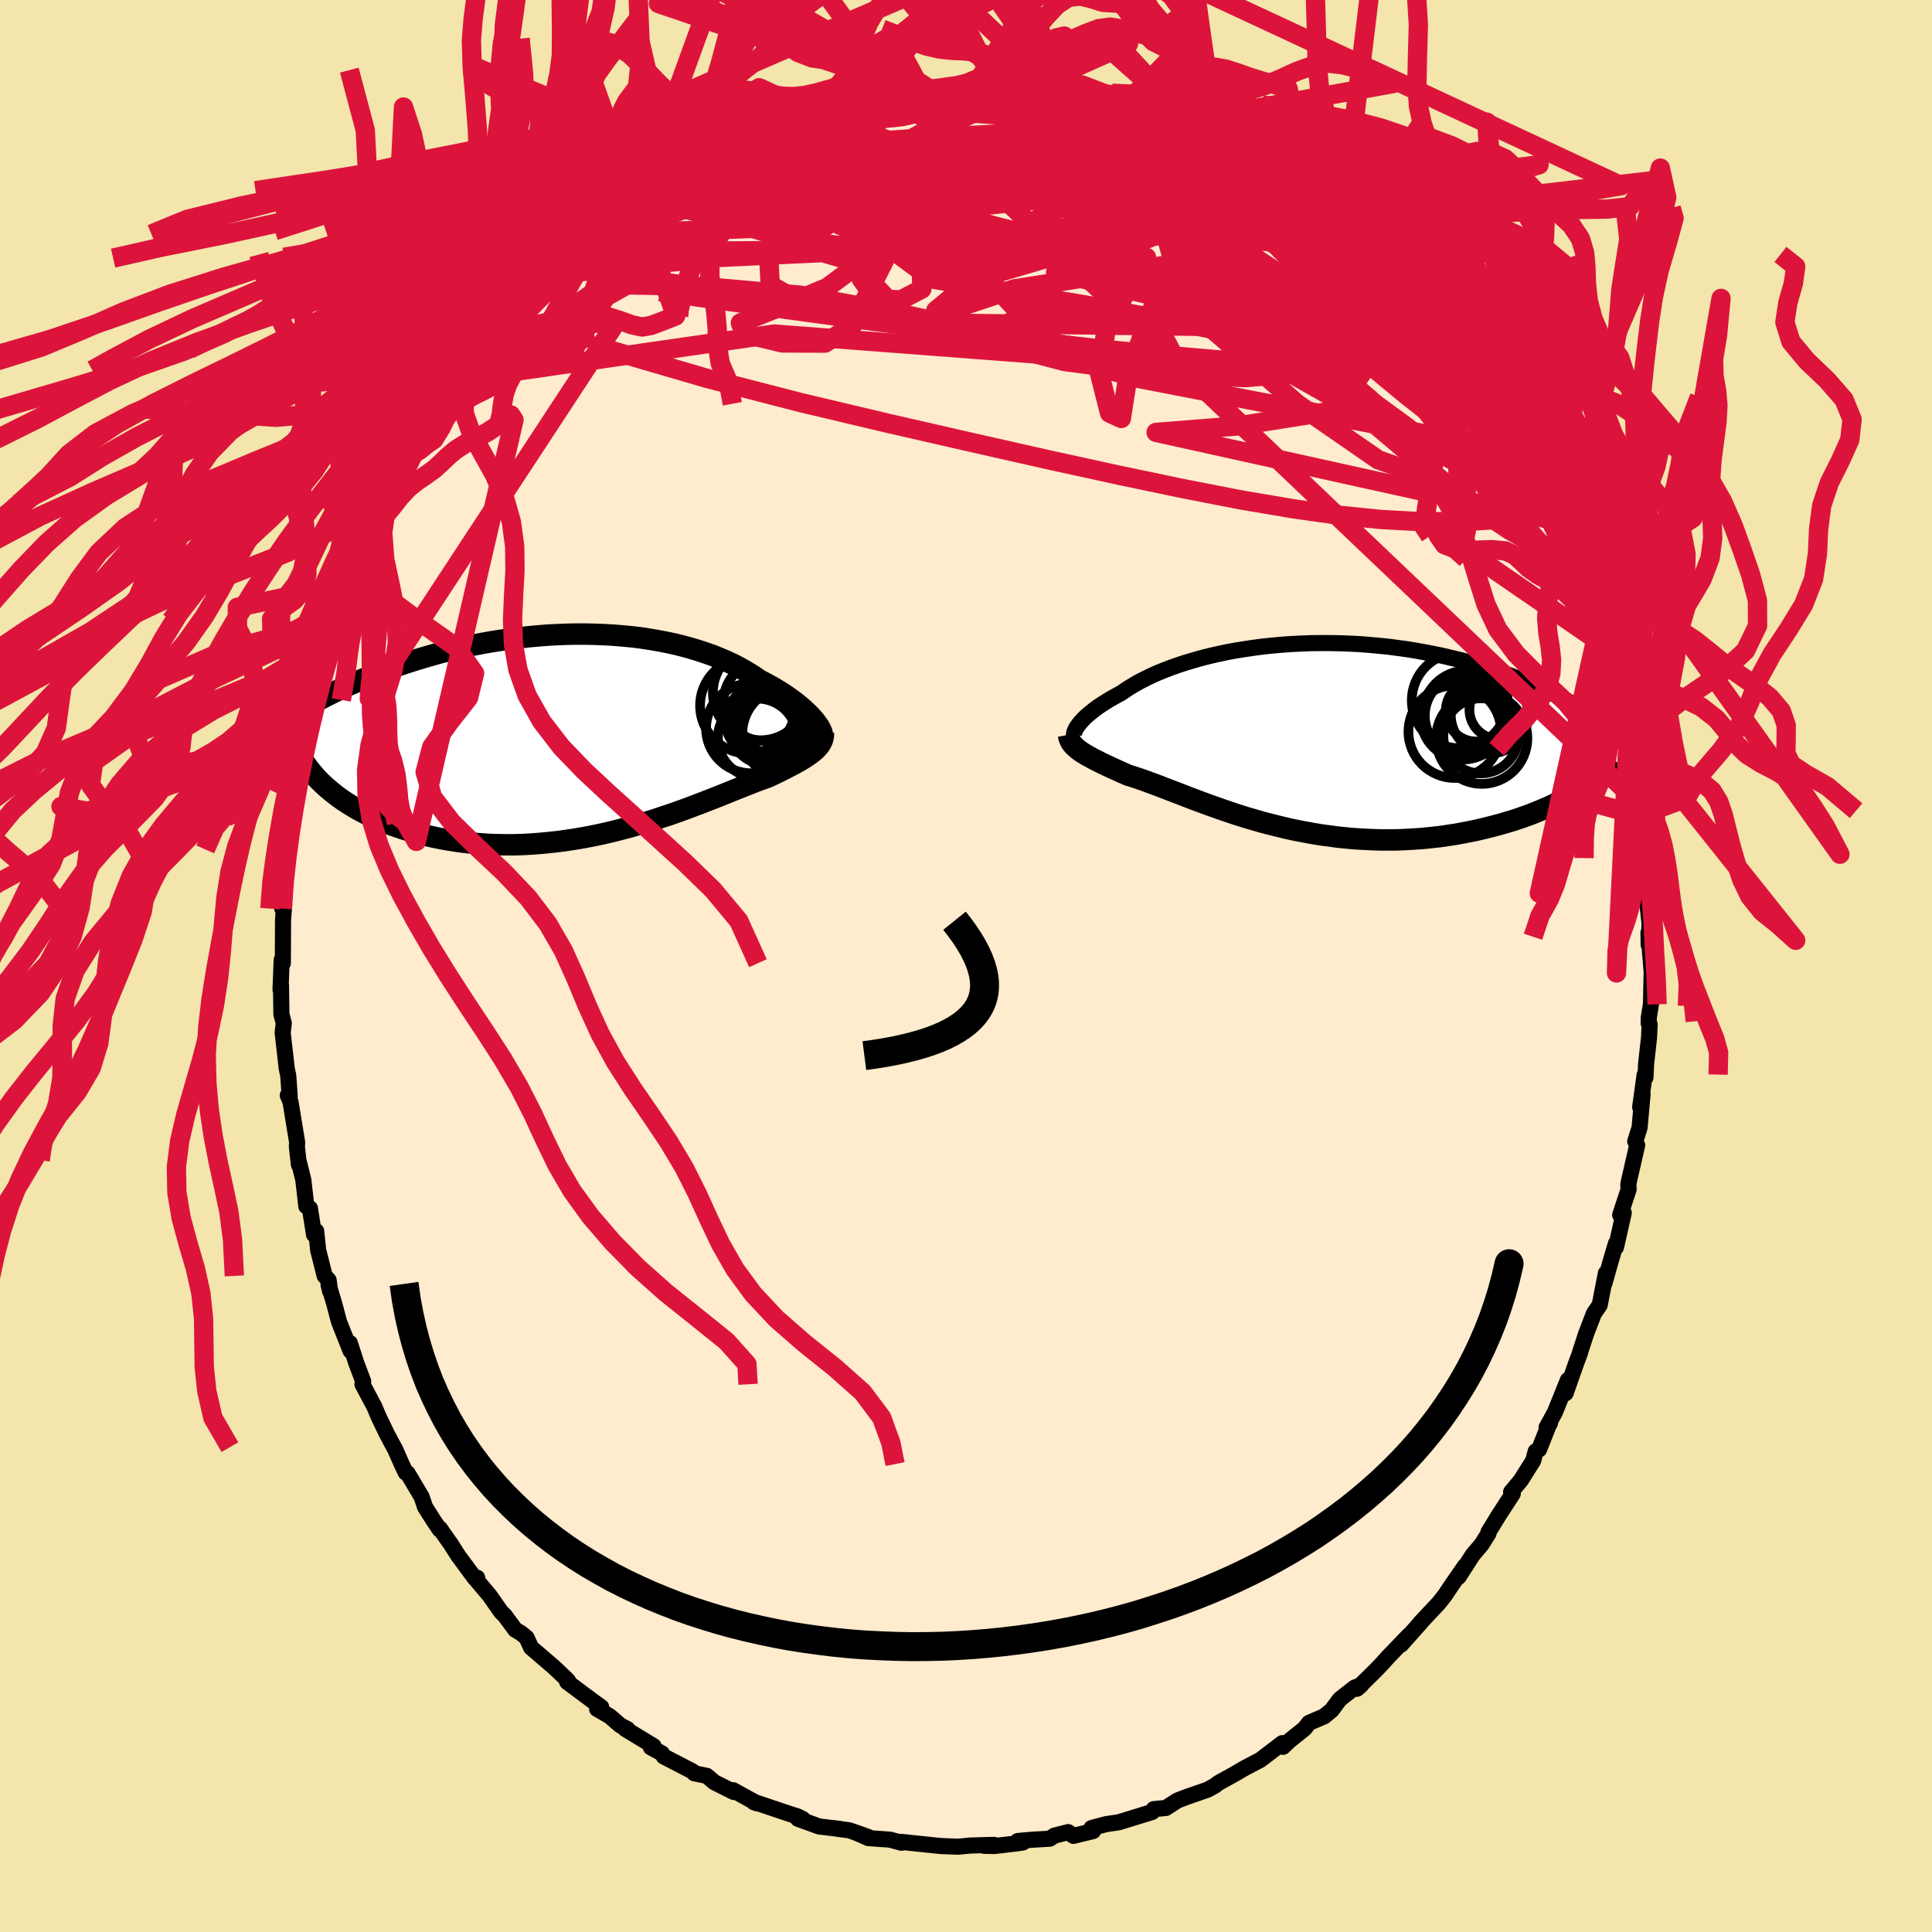 <svg xmlns="http://www.w3.org/2000/svg" width="500" height="500" viewBox="-100 -100 200 200"><defs><clipPath id="c"><path d="m24.04-1.75-.21-.24-.24-.24-.26-.25-.28-.26-.31-.26-.32-.27-.35-.26-.37-.27-.39-.28-.41-.27-.43-.27-.45-.27-.47-.26-.49-.27-.51-.26-.5-.35-.53-.34-.56-.33-.59-.33-.62-.32-.65-.3-.68-.29-.71-.29-.74-.26-.76-.25-.79-.24-.81-.22-.84-.21-.85-.18-.88-.17-.89-.15-.91-.14-.92-.11-.94-.09-.95-.08-.96-.05-.97-.04-.97-.02h-.98l-.99.02-.98.04-.98.05-.99.08-.98.09-.97.11-.97.12-.97.14-.95.15-.95.17-.93.18-.92.2-.91.21-.89.21-.88.23-.86.24-.85.25-.82.25-.81.26-.8.27-.77.28-.75.27-.73.28-.72.29-.69.28-.67.29-.66.28-.64.29-.62.3-.6.29-.59.3-.57.29-.55.3-.53.3-.52.3-.5.3-.48.3-.46.29-.45.3-.43.29 4.14 6.45.38.35.41.34.42.34.44.34.46.32.49.32.5.31.53.31.54.29.56.29.58.27.6.27.62.25.64.24.66.23.67.22.7.22.72.2.74.19.75.17.78.16.79.14.81.13.82.11.84.09.86.07.86.06.88.03.89.01h.89l.91-.03.91-.05.91-.07.92-.09.92-.1.92-.13.92-.14.92-.16.92-.18.9-.19.91-.21.89-.23.89-.23.87-.25.87-.25.85-.26.83-.28.82-.27.8-.28.78-.28.77-.29.74-.28.72-.28.7-.27.68-.27.65-.26.63-.26.61-.24.58-.23.55-.22.53-.21.5-.19.47-.17.45-.16.45-.21.44-.21.41-.2.4-.2.38-.2.36-.19.35-.18.32-.18.31-.18.29-.18.27-.17.25-.17.23-.17.21-.17.2-.16"/></clipPath><clipPath id="b"><path d="m-23.35-1.09.14-.19.16-.2.19-.21.21-.22.23-.22.26-.22.28-.23.3-.24.33-.24.35-.24.38-.24.39-.25.42-.24.45-.25.46-.25.43-.3.47-.3.5-.3.53-.3.58-.29.6-.3.64-.28.68-.28.71-.27.73-.26.77-.25.8-.24.82-.23.85-.22.87-.2.9-.19.91-.17.93-.15.95-.14.97-.13.97-.1.99-.09 1-.07 1-.05 1.01-.04 1.01-.01h1.02l1.01.02 1.01.04 1.01.05 1.01.08.99.09.99.1.98.13.96.13.96.16.94.17.92.18.91.19.89.21.88.21.85.23.84.24.81.24.8.26.77.25.76.27.73.27.71.27.69.28.67.28.65.28.63.29.61.29.59.29.58.3.55.3.54.31.51.3.5.31.48.3.46.31.43.3.42.31-2.28 7.06-.49.29-.5.28-.52.28-.53.27L26 7l-.57.27-.59.25-.6.25-.62.25-.64.23-.65.23-.67.22-.68.2-.69.2-.71.19-.73.18-.75.18-.76.16-.78.15-.8.15-.81.12-.82.12-.83.09-.85.09-.85.06-.87.05-.87.04-.88.01H8.1l-.89-.03-.9-.04-.89-.05-.9-.08-.9-.09-.89-.12-.89-.12-.89-.15-.88-.16-.88-.17-.87-.19-.86-.21-.85-.21-.84-.22-.83-.24-.82-.24-.8-.25-.79-.26-.77-.26-.76-.27-.74-.26-.73-.27-.7-.26-.69-.26-.66-.26-.65-.25-.63-.24-.6-.23-.59-.23-.57-.21-.54-.2-.52-.19-.51-.17-.48-.16-.46-.14-.44-.19-.43-.19-.41-.19-.4-.18-.39-.18-.36-.17-.36-.17-.33-.17-.32-.16-.31-.16-.28-.16-.28-.15-.25-.15-.24-.15-.22-.15"/></clipPath><filter id="a"><feTurbulence baseFrequency=".05" numOctaves="3" result="noise" type="noise"/><feDisplacementMap in="SourceGraphic" in2="noise" scale="2"/></filter></defs><rect width="100%" height="100%" x="-100" y="-100" fill="#F3E5AB"/><path fill="#FFEBCD" stroke="#000" stroke-linejoin="round" stroke-width="1.667" d="m70.99.76-.02.25-.06 2.92-.23 1.42-.01.58.1.12-.06 1.33-.31 2.79-.06 1.36-.09-.25-.46 3.33.25-1.37-.31 3.49-.45 1.42.2.4-.84 3.67-.08.41.04.48-.88 2.66.37-.22-.8 3.56-.01-.38-.55 1.85-.64 2.27.15-1.04-.64 3.29-.6.87-.8 2.08-.6 1.84-.04.17-.39 1.04-1.1 3.13.24-1.37-1.35 3.35-.86 1.56.34-.42.06-.27-1.17 2.96-.36.21-.25.95-1.29 2.05-1 1.2.17.18-1.46 2.25-1.06 1.73.01.13-.7 1.12-.93 1.1L51 63.23l.64-1.1-1.57 2.27-.46.7-.66.84-1.97 2.1.1-.08-2.04 2.29.8-.95-2.13 2.21-.67.74-.59.62-1.98 1.95.43-.37-.67.25-1.53 1.2-.85 1.14-.78.64-1.56.67-.47.6-1.55 1.24-.67.64-.08-.38-2.12 1.62-.13.1-1.65.87-1.01.59-1.73.96-.33.26-.74.41-1.35.47-.78.27-.39.15-.63.24-1.19.77-1.26.12-.17.3-3.44 1.06-1.34.2-1.49.4.17.31-2.03.5-.55-.39-1.42.36-.49.32-2 .12-1.31.12.54.15-.57.09-2.41.28-1.04-.02 1.02-.1-2.47.07-1.25.12-1.77-.07-.51-.05-1.34-.14-2.28-.24.04.09-1.19-.32-2.24-.16-1.31-.58 1.29.46-1.93-.68-1.91-.26.93.11-2.16-.25-2.2-.8.5.02-.55-.27-.85-.27-3.51-1.18-.16-.02.33.12-2.47-1.36.08.19-2.04-1.02-.75-.65-1.31-.27-.18-.2-2.98-1.54-.2-.33-1.13-.61.28-.13-2.93-1.78.23.02-.73-.38-1.13-.97-1.29-.74.43-.19-.82-.59-2.71-2.02.1-.12-.21-.21-1.23-1.17-2.39-2.05-.47-1.03-.59-.48-.57-.33-1.12-1.51-.34-.32-1.2-1.71-1.32-1.57.03-.28-.21.09-1.74-2.35-.75-1.18-1.17-1.67-.01.12-.63-.93-.89-1.4-.35-1.05-1.46-2.46-.19-.06-.42-.88-.7-1.59-.1-.16-.74-1.39-.87-1.81-.41-.98-1.24-2.33.08-.3-.73-1.93-.65-2.04.07.81-1.2-3.03-.5-1.89-.58-1.92.17.68-.16-1.16-.41-.44-.67-2.65-.21-1.99-.22.37-.43-2.73-.37-.21-.31-2.73-.51-2.05.05.47-.21-1.9.04-.35-.7-4.26-.28-.66.2.09-.15-2.12-.13-.62-.05-.32-.4-3.52.12-.98-.25-.92-.04-3.01-.05.47.12-3.09.12.34.02-4.51.13-1.61-.21.47.24-1.13-.08-2.34.39-2.96-.04 1.6.31-3.32-.18.4.31-2.14.31-2.16.43-1.11-.24 1.71.04-1.93.9-3.7-.14.5.68-3.3-.29.13.87-2.12.33-2.19-.19 1.42.94-4.19.21.33.92-3.37-.12.04.35-.5.43-2.02.58-1.31 1.37-3.31-.13.43.71-2.1.29-.4 1.22-2.79.19-.08.96-1.86.59-1.25.52-1.21 1.34-1.89-.6.71.35-.72 1.12-2.16.39-.25 1-1.72 1.11-1.41.8-1.09.65-.99.99-1.26-.75.48 1.23-1.36.35-.52 2.22-2.75.97-1.06-.53.65 1.86-2.04-.06-.17 2.03-1.75.85-1.13.87-.68 1.08-1.18-.22.32 2.6-1.99-.26.36.31-.63 1.15-1.05 1.95-1.57.42.16-.39.08 1.62-1.48 1.08-.63 1.8-.9 1.74-1.13-1.5.64 2.8-1.2-.82.22 1.65-.91 2.17-1.23 1.2-.61.71-.14.92-.46 1.22-.04.79-.78 2.44-.75-1.93.85 1.99-.5.72-.57 2.98-.88 1.98-.46-.3.11 1.04-.09.91-.11.98-.19 2.01-.49-1.01.38 2.39-.62-.09.22 2.3-.06 1.5-.4 1 .28 1.5-.14.1.15 1.95-.32 1.52.27.47-.16 2.11.56-.67-.42 2.74.42-1.12-.01 2.67.48-.54-.32 2.26.86 1.96.14 2.01.55-2.02-.49 1.66.49 1.79.63 3.14.95-1.28-.58.91.39.66.22 1.37.63.84.61 1.84.76-.34-.12 2.85 1.36.23.16 1.07.51 1.53.76.9.81 1.33.77-.13-.1 3.54 2.5-1.79-1.42 3.4 2.46.35.67.55.19-.15.19 2.13 1.3 1.11 1.3-.03.04.93.58.13.49 2.29 1.72-.79-.4 1.67 2.08.64 1.02 1.61 1.16 1.03 1.29-.03.12 1.07.82.68 1.37 1.1 1.75 1.93 2.73-.87-1.78 1.3 2.54.31.44.7 1.1.56.1 1.23 2.61.5.72-.12.02 1.14 1.49 1.49 3.12-.62-1 1.64 3.46-.39-.89.71 1.57.75 1.58-.14-.8.98 3 .12-.31 1.21 3.75-.03-.25 1.2 3.85-.17-1.01.57 2.2.57 1.25.42 2.49.21-.16.21 1.06.42 1.17.53 2.67.39 1.93.07.49.84 3.45-.25-.81.33 2.21.08.74.11.38.01.98.62 3.29-.28-.59.35 3.86.17.06-.05 2.36.33 2.93-.08-.91-.1 2.38-.02-1.25.34 4.2-.02.25" filter="url(#a)"/><path fill="#fff" d="m-23.35-1.09.14-.19.16-.2.19-.21.21-.22.23-.22.26-.22.28-.23.3-.24.33-.24.35-.24.38-.24.39-.25.42-.24.45-.25.46-.25.43-.3.47-.3.5-.3.53-.3.58-.29.6-.3.64-.28.68-.28.71-.27.73-.26.77-.25.8-.24.82-.23.85-.22.87-.2.9-.19.91-.17.93-.15.95-.14.97-.13.97-.1.99-.09 1-.07 1-.05 1.01-.04 1.01-.01h1.02l1.01.02 1.01.04 1.01.05 1.01.08.99.09.99.1.98.13.96.13.96.16.94.17.92.18.91.19.89.21.88.21.85.23.84.24.81.24.8.26.77.25.76.27.73.27.71.27.69.28.67.28.65.28.63.29.61.29.59.29.58.3.55.3.54.31.51.3.5.31.48.3.46.31.43.3.42.31-2.28 7.06-.49.29-.5.28-.52.28-.53.27L26 7l-.57.27-.59.25-.6.25-.62.25-.64.23-.65.23-.67.22-.68.2-.69.2-.71.19-.73.18-.75.18-.76.16-.78.15-.8.15-.81.12-.82.12-.83.09-.85.09-.85.06-.87.05-.87.04-.88.01H8.1l-.89-.03-.9-.04-.89-.05-.9-.08-.9-.09-.89-.12-.89-.12-.89-.15-.88-.16-.88-.17-.87-.19-.86-.21-.85-.21-.84-.22-.83-.24-.82-.24-.8-.25-.79-.26-.77-.26-.76-.27-.74-.26-.73-.27-.7-.26-.69-.26-.66-.26-.65-.25-.63-.24-.6-.23-.59-.23-.57-.21-.54-.2-.52-.19-.51-.17-.48-.16-.46-.14-.44-.19-.43-.19-.41-.19-.4-.18-.39-.18-.36-.17-.36-.17-.33-.17-.32-.16-.31-.16-.28-.16-.28-.15-.25-.15-.24-.15-.22-.15" filter="url(#a)" transform="translate(34.89 -23.74)"/><path fill="#fff" d="m24.04-1.75-.21-.24-.24-.24-.26-.25-.28-.26-.31-.26-.32-.27-.35-.26-.37-.27-.39-.28-.41-.27-.43-.27-.45-.27-.47-.26-.49-.27-.51-.26-.5-.35-.53-.34-.56-.33-.59-.33-.62-.32-.65-.3-.68-.29-.71-.29-.74-.26-.76-.25-.79-.24-.81-.22-.84-.21-.85-.18-.88-.17-.89-.15-.91-.14-.92-.11-.94-.09-.95-.08-.96-.05-.97-.04-.97-.02h-.98l-.99.02-.98.04-.98.05-.99.08-.98.09-.97.11-.97.12-.97.14-.95.15-.95.17-.93.18-.92.2-.91.21-.89.21-.88.23-.86.24-.85.25-.82.25-.81.26-.8.27-.77.28-.75.27-.73.28-.72.29-.69.28-.67.29-.66.28-.64.29-.62.3-.6.29-.59.3-.57.29-.55.3-.53.3-.52.3-.5.3-.48.3-.46.29-.45.3-.43.29 4.14 6.45.38.35.41.34.42.34.44.34.46.32.49.32.5.31.53.31.54.29.56.29.58.27.6.27.62.25.64.24.66.23.67.22.7.22.72.2.74.19.75.17.78.16.79.14.81.13.82.11.84.09.86.07.86.06.88.03.89.01h.89l.91-.03.91-.05.91-.07.92-.09.92-.1.92-.13.92-.14.92-.16.92-.18.9-.19.91-.21.89-.23.89-.23.87-.25.87-.25.85-.26.83-.28.82-.27.8-.28.78-.28.77-.29.74-.28.72-.28.7-.27.68-.27.65-.26.63-.26.61-.24.58-.23.55-.22.53-.21.5-.19.47-.17.45-.16.45-.21.44-.21.41-.2.4-.2.38-.2.36-.19.35-.18.32-.18.31-.18.29-.18.27-.17.25-.17.23-.17.21-.17.2-.16" filter="url(#a)" transform="translate(-39.93 -23.92)"/><g fill="none" stroke="#000" transform="translate(34.89 -23.74)"><path stroke-linejoin="round" stroke-width="1.667" d="m-23.55.17-.07-.06-.05-.08-.03-.09-.02-.11.01-.12.03-.14.05-.15.07-.16.09-.17.12-.18.14-.19.16-.2.19-.21.21-.22.23-.22.26-.22.28-.23.3-.24.33-.24.35-.24.38-.24.39-.25.42-.24.45-.25.46-.25.43-.3.47-.3.5-.3.53-.3.58-.29.6-.3.64-.28.68-.28.71-.27.73-.26.77-.25.8-.24.82-.23.85-.22.87-.2.9-.19.91-.17.93-.15.95-.14.97-.13.97-.1.99-.09 1-.07 1-.05 1.01-.04 1.01-.01h1.02l1.01.02 1.01.04 1.01.05 1.01.08.99.09.99.1.98.13.96.13.96.16.94.17.92.18.91.19.89.21.88.21.85.23.84.24.81.24.8.26.77.25.76.27.73.27.71.27.69.28.67.28.65.28.63.29.61.29.59.29.58.3.55.3.54.31.51.3.5.31.48.3.46.31.43.3.42.31.4.31.39.3.36.31.35.3.32.3.32.3.29.3.28.29.26.3.24.29" filter="url(#a)"/><path stroke-linejoin="round" stroke-width="2.222" d="m-24.29-.2.04.2.05.19.08.18.09.17.11.17.13.16.15.15.17.16.18.15.2.15.22.15.24.15.25.15.28.15.28.16.31.16.32.16.33.17.36.17.36.17.39.18.4.18.41.19.43.19.44.19.46.14.48.16.51.17.52.19.54.2.57.21.59.23.6.23.63.24.65.25.66.26.69.26.7.26.73.27.74.26.76.27.77.26.79.26.8.25.82.24.83.24.84.22.85.21.86.21.87.19.88.17.88.16.89.15.89.12.89.12.9.09.9.08.89.05.9.04.89.03h.88l.88-.01.87-.04.87-.05.85-.06.85-.09.83-.09.82-.12.81-.12.8-.15.78-.15.76-.16.75-.18.73-.18.71-.19.69-.2.68-.2.67-.22.65-.23.64-.23.62-.25.6-.25.59-.25L26 7l.56-.27.53-.27.52-.28.5-.28.49-.29.46-.29.45-.29.43-.3.41-.3.39-.3.38-.3.36-.3.34-.3.33-.31.31-.3" filter="url(#a)"/><circle cx="17.927" cy="-2.648" r="3.152" clip-path="url(#b)" filter="url(#a)"/><circle cx="16.567" cy="-2.018" r="4.382" clip-path="url(#b)" filter="url(#a)"/><circle cx="18.412" cy="-.083" r="3.89" clip-path="url(#b)" filter="url(#a)"/><circle cx="16.212" cy="-3.753" r="4.952" clip-path="url(#b)" filter="url(#a)"/><circle cx="20.257" cy="-2.793" r="3.034" clip-path="url(#b)" filter="url(#a)"/><circle cx="15.707" cy="-.518" r="4.794" clip-path="url(#b)" filter="url(#a)"/><circle cx="16.762" cy="-2.178" r="4.158" clip-path="url(#b)" filter="url(#a)"/><circle cx="16.922" cy="-2.348" r="4.496" clip-path="url(#b)" filter="url(#a)"/><circle cx="18.502" cy=".167" r="4.72" clip-path="url(#b)" filter="url(#a)"/><circle cx="19.307" cy="-2.268" r="4.012" clip-path="url(#b)" filter="url(#a)"/></g><g fill="none" stroke="#000" transform="translate(-39.93 -23.92)"><path stroke-linejoin="round" stroke-width="2.222" d="m25.05-.07-.01-.1-.03-.11-.05-.13-.07-.15-.09-.17-.1-.18-.14-.19-.15-.21-.17-.22-.2-.22-.21-.24-.24-.24-.26-.25-.28-.26-.31-.26-.32-.27-.35-.26-.37-.27-.39-.28-.41-.27-.43-.27-.45-.27-.47-.26-.49-.27-.51-.26-.5-.35-.53-.34-.56-.33-.59-.33-.62-.32-.65-.3-.68-.29-.71-.29-.74-.26-.76-.25-.79-.24-.81-.22-.84-.21-.85-.18-.88-.17-.89-.15-.91-.14-.92-.11-.94-.09-.95-.08-.96-.05-.97-.04-.97-.02h-.98l-.99.02-.98.04-.98.05-.99.08-.98.09-.97.11-.97.12-.97.14-.95.15-.95.17-.93.18-.92.2-.91.21-.89.21-.88.23-.86.24-.85.25-.82.25-.81.26-.8.27-.77.28-.75.27-.73.28-.72.29-.69.28-.67.29-.66.28-.64.29-.62.3-.6.29-.59.3-.57.29-.55.3-.53.3-.52.3-.5.3-.48.3-.46.29-.45.3-.43.29-.41.29-.39.3-.38.28-.36.29-.35.29-.33.28-.31.28-.3.27-.28.28-.27.27" filter="url(#a)"/><path stroke-linejoin="round" stroke-width="2.222" d="M25.17-.23v.21l-.02.2-.04.2-.06.18-.08.18-.1.18-.11.17-.14.17-.15.16-.17.17-.2.16-.21.17-.23.17-.25.17-.27.17-.29.18-.31.18-.32.18-.35.18-.36.19-.38.2-.4.2-.41.2-.44.21-.45.21-.45.16-.47.17-.5.19-.53.21-.55.22-.58.23-.61.24-.63.26-.65.26-.68.27-.7.27-.72.28-.74.28-.77.29-.78.28-.8.28-.82.27-.83.28-.85.26-.87.25-.87.25-.89.23-.89.23-.91.21-.9.19-.92.18-.92.16-.92.14-.92.13-.92.1-.92.09-.91.07-.91.05-.91.03h-.89l-.89-.01-.88-.03-.86-.06-.86-.07-.84-.09-.82-.11-.81-.13-.79-.14-.78-.16-.75-.17-.74-.19-.72-.2-.7-.22-.67-.22-.66-.23-.64-.24-.62-.25-.6-.27-.58-.27-.56-.29-.54-.29-.53-.31-.5-.31-.49-.32-.46-.32-.44-.34-.42-.34-.41-.34-.38-.35-.36-.35-.34-.36-.32-.37-.3-.36-.28-.37-.26-.37-.24-.37-.22-.38-.2-.37-.19-.38" filter="url(#a)"/><circle cx="19.274" cy="-.758" r="3.828" clip-path="url(#c)" filter="url(#a)"/><circle cx="20.239" cy="-1.708" r="3.766" clip-path="url(#c)" filter="url(#a)"/><circle cx="20.049" cy="-1.768" r="4.308" clip-path="url(#c)" filter="url(#a)"/><circle cx="21.584" cy="-.158" r="4.808" clip-path="url(#c)" filter="url(#a)"/><circle cx="17.669" cy="-.683" r="4.648" clip-path="url(#c)" filter="url(#a)"/><circle cx="17.354" cy="-3.038" r="4.952" clip-path="url(#c)" filter="url(#a)"/><circle cx="18.649" cy="-4.368" r="4.92" clip-path="url(#c)" filter="url(#a)"/><circle cx="18.619" cy="-1.433" r="3.584" clip-path="url(#c)" filter="url(#a)"/><circle cx="18.349" cy=".342" r="4.102" clip-path="url(#c)" filter="url(#a)"/><circle cx="18.954" cy="-3.498" r="4.11" clip-path="url(#c)" filter="url(#a)"/></g><g fill="none" stroke="#DC143C" stroke-linejoin="round" stroke-width="2"><path d="m-30.77-81.79 1.1-.61 1.15-.3 1.66-.33 2.17-.4 2.61-.45 2.94-.47 3.14-.41 3.28-.34 3.34-.28 3.4-.23 3.41-.2L.83-86l3.36-.18 3.34-.19 3.32-.24 3.28-.29 3.12-.27m-28.22-2.55.96-.15 1.04-.18.98-.17.92-.14.92-.11.91-.08.87-.06.76-.02h.56l.33.04.05.08-.25.12-.6.17-1.03.24-1.51.34-2.03.42-2.43.47-2.66.43-2.84.35" filter="url(#a)"/><path d="m8.74-90.35-.08.1.68.19.84.23.78.27.57.29.26.28-.02.3-.28.31-.53.33-.83.35-1.19.35-1.58.38-1.98.42-2.38.49-2.79.56-3.21.61-3.62.63-4.04.62-4.45.58-4.95.56-5.69.68M-38.4-76.4l1.43-1 1.64-.68 1.78-.44 2.1-.35 2.5-.35 2.88-.34 3.17-.28 3.36-.2 3.55-.13 3.72-.07 3.94-.03h4.15l4.34.04 4.45.08 4.5.15 4.51.19 4.51.25 4.52.28 4.47.27 4.07.03m30.7 34.33.66 1.95.4 1.27.21 1 .01.68-.23.28-.49-.15-.77-.59-1.05-1.03-1.36-1.52-1.69-2.04-2.06-2.57-2.45-3.1-2.86-3.66-3.3-4.27-3.74-4.97-4.21-5.74-4.77-6.59M-9.08-90.02l1.14-.24.65-.09.64-.05h.64l.54.04.31.12-.04.19-.47.28-.93.37-1.42.49-1.98.64-2.62.82-3.31 1.02-3.96 1.18-4.62 1.3" filter="url(#a)"/><path d="m6.67-90.35.22-.16.77.08.81.15.82.18.81.18.71.19.5.16.18.14-.16.1-.5.09-.84.05-1.27.02-1.76-.04-2.29-.1-2.75-.14-3.11-.18-3.48-.22m53.62 24.13.28.37.54.77.58.96.46.89.24.67-.02.41-.26.19-.47-.02-.7-.19-.92-.36-1.19-.54-1.47-.76-1.78-.97-2.09-1.21-2.45-1.48-2.84-1.77-3.26-2.11-3.68-2.46-4.08-2.82-4.41-3.15-4.75-3.47-5.08-3.73m48.34 37.93-.18.13-.16.71-.53.58-.96.42-1.39.3-1.81.21-2.26.15-2.73.08-3.21-.03-3.73-.2-4.27-.43-4.83-.68-5.42-.92-6.01-1.17-6.64-1.39-7.27-1.59-7.92-1.79-8.56-1.96-9.16-2.17-9.71-2.51-10.21-2.98m69.48-16.98.75.52 1.2.86 1.18.86 1.1.86 1 .79.88.73.79.65.69.57.55.47.38.34.18.18-.03.01-.25-.16-.51-.36-.82-.6-1.18-.91-1.61-1.27-2.09-1.68" filter="url(#a)"/><path d="m42.37-73.08.57.7.67.75.52.72.4.67.26.57.05.39-.21.18-.51-.02-.82-.2-1.16-.39-1.51-.62-1.9-.89-2.32-1.22-2.82-1.58-3.32-1.92-3.81-2.26-4.24-2.58-4.65-2.9-5.17-3.28m-39.3 2.79 1.68-.92 1.15-.54.84-.32.63-.18.43-.06.2.07-.08.21-.37.39-.62.55-.87.73-1.19.91-1.63 1.15-2.19 1.45-2.8 1.76-3.39 2.1-3.96 2.47" filter="url(#a)"/><path d="m34.08-79.81 2.24 1.72 1.11.91.71.61.61.53.56.5.43.44.28.33.09.23-.1.13-.28.03-.49-.07-.69-.2-.93-.35-1.18-.56-1.49-.77-1.83-1.02-2.26-1.26-2.7-1.53-3.1-1.8-3.35-2.08-3.47-2.38" filter="url(#a)"/><path d="m27.4-83.8.57.34 1.04.6 1.21.77 1.27.85 1.27.88 1.26.9 1.22.89 1.15.86 1.05.78.93.71.78.61.66.51.51.41.35.28.17.15-.02-.01-.24-.17-.45-.35-.68-.53-.99-.78-1.33-1.05-1.75-1.39m-70.65-.24 1.48-1.18 1.47-.93 1.38-.79 1.25-.69 1.17-.61 1.18-.61 1.24-.62 1.3-.64 1.3-.63 1.24-.58 1.11-.5.94-.4.74-.31.53-.22.35-.14.18-.07.03-.01-.13.06-.35.13-.64.25-1.02.38-1.47.56-2.02.84" filter="url(#a)"/><path d="m27.63-83.64 1.19.65 1.32.86 1.36 1 1.39 1.08 1.45 1.16 1.48 1.23 1.48 1.26 1.44 1.26 1.37 1.23 1.29 1.19 1.2 1.13 1.13 1.05 1.01.94.88.8.71.63.54.44.38.29.21.15.01-.01-.28-.25-.64-.62M4.56-90.91l1.38.29 1.07.16 1.09.18 1.16.23 1.22.26 1.27.28 1.23.27 1.05.24.76.17.45.09.16.05-.11-.02-.55-.12-1.21-.29-1.79-.44m-17.52-.97 1.89-.12 1.43-.09 1.15-.04h.96l.83.01.7.04.54.07.3.1.03.15-.28.19-.62.25-.92.29-1.21.34-1.49.38-1.78.4-2.16.44-2.65.47-3.19.49-3.68.5-4.1.56" filter="url(#a)"/><path d="m-19.89-87.43 1.24-.31.72-.12 1.07-.27 1.4-.39 1.5-.41 1.42-.36 1.26-.28 1.08-.22.93-.17.8-.15.68-.12.57-.08.45-.06.33-.02.17.02-.03.06-.29.1-.61.16-1.01.24-1.48.35-1.95.46-2.29.53-2.24.41" filter="url(#a)"/><path d="m-10.06-89.83.98-.18.68-.06.39.09.22.23.07.37-.15.54-.48.72-.87.92-1.32 1.14-1.78 1.35-2.27 1.59-2.78 1.86-3.34 2.15-3.93 2.45-4.5 2.71-5.02 2.92-5.51 3.1-6.08 3.39" filter="url(#a)"/><path d="m-12.01-89.63 1.04-.09 1.16-.12 1.26-.12 1.3-.1 1.37-.07 1.45-.05 1.55-.03 1.62-.01H.37l1.57.02 1.48.03 1.35.03 1.21.02 1.06.02.86.02.63.01.37-.01.13-.03-.11-.06-.3-.07-.48-.08-.71-.09-1.03-.13m54.56 44.43-.03-.1.26.59.3.69.24.68.17.68.08.62-.03.49-.18.29-.34.02-.53-.28-.73-.61-.93-.94-1.15-1.31-1.39-1.66-1.62-2.04-1.88-2.4-2.14-2.79-2.44-3.23-2.79-3.74-3.16-4.29-3.52-4.86-3.84-5.39" filter="url(#a)"/><path d="m55.7-56.53.86 1.79.47.98.33.78.23.72.09.6-.13.39-.36.12-.61-.15-.85-.43-1.09-.68-1.34-.9-1.58-1.12-1.84-1.34-2.11-1.61-2.41-1.9-2.74-2.27-3.14-2.68-3.55-3.11-3.94-3.55-4.24-3.97-4.52-4.38-5.07-4.84m-47.19 1.16-.2.08.85-.4 1.23-.6 1.47-.71 1.57-.74 1.54-.68 1.43-.59 1.27-.5 1.06-.41.8-.3.47-.19.14-.06-.1.03-.24.06-.4.11-.88.33" filter="url(#a)"/><path d="m48.95-65.72.06.34-.07.69-.46.87-1.01.8-1.68.58-2.39.33-3.1.09-3.78-.09-4.47-.22-5.18-.36-5.92-.5-6.69-.65-7.49-.84-8.31-1.02-9.16-1.19-10.04-1.37-10.97-1.54m19.7-19.83 1.01-.1 1.09-.15 1.12-.17 1.12-.16 1.12-.14 1.13-.12 1.16-.1 1.13-.08 1.05-.06.89-.05.69-.02h.46l.21.02-.08.04-.36.07-.66.09-.96.12-1.27.14-1.64.17-2.01.19-2.41.17" filter="url(#a)"/><path d="m57.31-53.18.96 1.59.49 1.25.06.78-.29.4-.6.07-.92-.21-1.23-.46-1.53-.69-1.86-.89-2.21-1.12-2.6-1.39-3.03-1.72-3.5-2.1-3.99-2.53-4.49-2.97-5-3.41-5.56-3.86-6.17-4.34-6.81-4.81-7.37-5.29m22.89-.28 1.95.95 1.26.65 1.12.6 1.03.6.93.56.77.5.56.38.3.26v.08l-.37-.11-.8-.37-1.28-.65-1.76-.96-2.23-1.25-2.7-1.54M2.57-91.02l1.31.22 1.35.3 1.46.39 1.56.47 1.68.56 1.79.64 1.94.71 2.06.76 2.13.81 2.14.82 2.06.82 1.96.8 1.86.77 1.76.72 1.62.67 1.4.55 1.11.41.8.26.48.11" filter="url(#a)"/><path d="m4.09-90.75.93.1 1.31.34 1.48.47 1.65.6 1.83.73 2.04.84 2.2.93 2.32.98 2.34 1 2.29 1 2.23.98 2.18.98 2.13.98 2.05.96 1.89.9 1.65.78 1.35.62 1.1.47" filter="url(#a)"/><path d="m27.4-83.8.32.26.28.4-.07.46-.56.43-1.13.37-1.74.3-2.41.21-3.14.12-3.95.02-4.84-.1-5.8-.22-6.83-.27-7.83-.29-8.63-.4m1.48-5.67-.56.35.87-.22 1.47-.44 1.59-.47 1.43-.38 1.17-.27.9-.19.68-.12.45-.07.21-.04-.09.02-.44.08-.89.2-1.55.39-2.36.64m-4.81 1.37 1.78-.49 1.98-.47 2.13-.35 2.1-.18 2.05-.03 2.04.06 2.08.11 2.16.14 2.2.14 2.26.16 2.28.16 2.29.16 2.26.17 2.19.15 2.04.15 1.85.12 1.63.09 1.41.03 1.15-.02.9-.05" filter="url(#a)"/><path d="m20.84-87.04 1.25.65 1.28.71 1.33.77 1.4.81 1.46.87 1.47.89 1.46.92 1.44.94 1.38.92 1.31.89 1.21.84 1.1.76.98.67.82.56.65.45.46.32.26.18.04.01-.2-.18-.43-.36-.61-.51-.68-.6M60.57-47l.55 1.26.24.78v.53l-.2.44-.41.33-.65.13-.93-.15-1.27-.51-1.61-.91-1.97-1.32-2.35-1.74-2.75-2.16-3.16-2.6-3.61-3.05-4.05-3.47-4.47-3.9-4.87-4.37-5.29-4.88-5.74-5.45-6.27-6.06" filter="url(#a)"/><path d="m31.13-81.56-9.05-.03-17.37 1.61-10.43 3.14-4.47 3.51-4.2 3.1-5.31 2.2-3.66 1.46.45 1.14 3.89.93 4.42.02 2.89-1.88 1.94-4.05 2.5-4.95 3.68-3.08 11.36 3.18 46.36 17.09" filter="url(#a)"/><path d="M61.28-45.43 47.27-63.71l-7.98-8.55-4.17-2.4-4.61-.39-6.55-.28-7.28-.45-5.96-.37-3.42-.17-.86-.34 1.53-1.06 4.17-1.71 6.65-1.11 7.1 1.04 2.94 1.49-16.82-11.33" filter="url(#a)"/><path d="m9.75-90.2 3.04 1.87-3.15 1.91-8.05 2.03-10.32 1.77-8.71 1.3-5.04.74-1.29.24 1.74-.05 4.02-.02 5.5.3 5.85.86 4.86 1.4 2.73 1.68.16 1.53-2.03.97-3.33.23-3.46-.44-2.32-.9-.19-1.36 1.66-2.17 1.6-3.12-.81-2.93-6.14.67-27.12 9.55" filter="url(#a)"/><path d="m-10.06-89.83 16.08 1.69 4.04 3.36L12.62-79l1.95 6 .29 3.31-.61-.4-.38-3.03.31-3.58 1.18-2.27h2.32l3.41 2.01 3.46 2.61 2.03 1.53.18-.15-.13-.42 1.29 1.41-.18 2.3-13.99-3.06-46.32-8.15" filter="url(#a)"/><path d="m-52.59-60.7 32.74-4.72 29.94 2.28 11.26-.31-1.22-2.34-6.76-1.76-6.93.03-3.07 1.46 2.15 1.89 5.21 1.47 4.16.6-.1-.38-4.88-1.25-8.04-1.87-9.3-2.09-9.79-1.76-10.1-.9-8.6-.18-1.53-2.01 17.56-14.89" filter="url(#a)"/><path d="M32.33-80.89 51.06-55.3l-.17 5.83-8.23-2.94-8.36-5.78-7.01-6.17-6.72-5.8-6.18-4.91-4.03-3.47-.83-1.81 1.37-.42.84.46-2.46.81-6.86.72-10.03.26-10.49-.3-8.47-.45-5.4-.08-2.46.23-2.82 1.67" filter="url(#a)"/><path d="m-43.63-71.47 17.3-1.84 11.5-.54 2.99.88 2.38 2.53 3.12 3.25 2.11 2.12.45-.31.65-2.48 3.79-3.13 7.88-2.32 8.42-1.27 2.35-.91-6.54-.13-3.5 3.82 42.5 10.14" filter="url(#a)"/><path d="M47.92-67.01 15-72l6.38 2.08 5.66.78.39-.71-1.06-.14-.51 1.03-.59 1.35-1.76.51-2.59-.87-1.48-1.83 1.75-1.55 5.34-.08 6.92 1.48 5.58 1.8 2.87.9 1.54.57.57.16-12.88-15.04" filter="url(#a)"/><path d="m-11.71-89.74 3.53-.55.51.36 1.91 1.41 6.46 3 10.38 4.76 11.1 5.81 8.68 5.52 4.82 4.18 1.03 2.57-2.3 1.32-5.5.45-8.5-.34-10.19-1.32-8.94-2.35-3.33-2.83 7.06-2.35 16.48-2.58-4.08-15.34" filter="url(#a)"/><path d="m-42.78-72.6 60.53 9.48 17.72 1.37-.85-2.76-10.03-1.7-14.92-.19-14.88-.18-10.45-1.31-4.61-2.6-.16-3.17 2.22-2.78 3.74-1.66 5.77-.29 8.45 1.09 10.82 2.45 11.19 3.21 6.52.93-6.85-7.44L.52-90.85" filter="url(#a)"/><path d="m60.96-46.11-41.28-9.13 8.5-.67 10.15-1.61 2.97-4.29-2.94-6.28-6.22-6.48-7.84-5.17-8.63-3.2-9.02-1.07-9.41 1.07-10.35 2.86-11.38 3.49-10.45 2.52-6.78 1.71-5.21 4.2" filter="url(#a)"/><path d="M55.7-56.53 25.4-74.44l-3.81-2.49 5.11 3.45 8.01 5.19 5.86 3.98.41 1.39-5.93-.99-10.69-2.24-12.19-2.31-10.11-1.68-5.57-.98-.52-.61 3.36-.74 5.35-1.24 5.51-1.65 4.19-1.52 1.37-.62-3.18.66-9.11 1.49-14.15 1.2-14.1.13-8.82.95-19.78 13.46" filter="url(#a)"/><path d="m23.05-85.8-7.49 10.64 17.28 13.38 12.17 6.88 3.48 1.34-3.02-2.36-6.42-4.69-6.94-5.63-5.6-5.27-3.62-4.14-1.96-2.89-1.14-1.9-1.21-1.3-1.91-.99-2.67-.82-2.85-.63-2.07-.34-.56.12 1.15.75 2.7 1.56 3.78 2.29 2.33 1.53-8-2.99-30.37-6.17" filter="url(#a)"/><path d="m13.97-89.2.24 2.3-5.71 3.94-4.11 3.33-4.13 1.29-5.83-.31-6.34-.85-4.66-.45-1.54.42 1.79 1.32 4.17 1.94 4.62 2.21 2.91 2.15.05 1.83-2.18 1.13-2.58-.13-1.5-2.01-.23-4.08 1.18-5.38 3.75-4.82 4.72-2.61-10.6-1.65m36.56 4.47 1.88 6.12-6.46 9.12-3.17 8.63-.72 4.61-1.22-.56-1.04-4.1.75-4.96 2.26-3.83 1.88-2.17-.02-1.05-1.68-.72-1.55-.86.45-.92 3.01-.66 4.55-.21 4.42-.01 3.38-.07 2.42.02-.19-.72-14.23-10.15" filter="url(#a)"/><path d="m-16.67-88.4-13.95 9.49 1.63.57 4 1.09 6.23 1.91 8.4 1.13 7.26-.37 3.03-1.59-1.24-2.04-2.91-1.78-1.73-.82.88.95 3.41 3.68 5.23 6.45 6.08 6.52 7.93 2.33 39.73 7.7m-31.09-56.34-.94.59-1.12 1.71-1.39 1.62-1.55 1.16-1.52.81-1.41.66-1.33.63-1.32.63-1.35.58-1.37.46-1.3.25-1.2-.02-1.08-.18-1.03-.06-1.02.43-1.1 1.14-1.18 1.72-1.26 1.99-1.31 2.08-1.24 1.85-.68.62.69-.64 1.24-2.12 1.28-2.01 1.17-1.04 1.05-.16.97.36.95.49.98.35h1.08l1.2-.36 1.29-.56 1.29-.49 1.21-.17 1.11.18 1.09.37 1.18.21 1.33-.22 1.37-.72 1.13-.9.81-.58.84-.47" filter="url(#a)"/><path d="m.52-90.85-1.3.27-1.26.58-1.26.77-1.19.64-1.07.42-.98.23-.92.11-.89.08-.87.16-.87.29-.89.44-.95.55-1.04.64-1.13.72-1.14.79-1.01.83-.77.8-.57.83-.6 1.03-.77 1.26 35.78-16.07-.86.44-.53.15-.94-.1-1.26-.01-1.34.23-1.25.34-1.12.28-1.01.13-.95.05-.95.09-1 .2-1.06.33-1.12.46-1.16.54-1.14.54-1.07.43-1.02.25-1.02.14-1.5.4-1.58-.27-1.07-.13-.93-.19-.95-.51-1.05-1.04-1.15-1.58-1.27-1.96-1.39-2.11-1.54-2.14-1.68-2.04-1.74-1.79-1.65-1.27-1.44-.56-1.2.13-1.07.45-1.11.25-1.31-.34-1.52-.99-1.66-1.3-1.72-1.09-1.84-.23-2.29.89 31.16 17.82-1.65-1.08L-6.39-94l-1.05-1.62-.92-.31-.88.5-.91.67-.96.48-1.06.17-1.21-.16-1.37-.5-1.49-.79-1.51-.93-1.4-.85-1.26-.58-1.11-.22-1.08.02-1.13-.01-1.26-.27-1.38-.58-1.51-.68-1.74-.37-2.22.39 26.15 8.89-1.43-.1-.94-.88L-9.09-93l-1.04-.9-.99-.29-1 .12-1.1.2-1.28.07-1.41-.2-1.48-.57-1.44-.98-1.38-1.33-1.34-1.52-1.4-1.5-1.45-1.29-1.43-.92-1.23-.34-.92.17 22.29 11.53-1.41.13-.87-.09-.92-.2-.98-.25-.98-.17-1.01.01-1.09.21-1.18.34-1.24.35-1.22.28-1.16.13-1.09-.02-1.06-.14-1.06-.21-1.1-.2-1.13-.12-1.19.01-1.26.14-1.41.2-1.5.16-1.26.08-.11.05 42.32-18.29-2.06 1.69-1.16.92-1.09.9-1.11.73-1.15.43-1.21.33-1.24.52-1.26.85-1.25 1.1-1.25 1.21-1.25 1.22-1.28 1.14-1.3.93-1.26.58-1.14.28-.91.59-.62 2.02-.94 2.89M69.7-16.55l1.06 1.27.98 1.49.4 1.56.09 1.62.04 1.62.16 1.56.32 1.43.42 1.31.43 1.24.4 1.27.41 1.39.47 1.51.56 1.57.6 1.53.53 1.37.47 1.17.46 1.12.41 1.46-.05 2.3" filter="url(#a)"/><path d="m-13.69-89.28 1.21-.46.71-.32.72-.34.8-.44.85-.58.86-.72.86-.89.89-1.05.98-1.2 1.12-1.24 1.24-1.14 1.3-1.01 1.25-1 1.04-1.17.57-1.63-17.38 14.07 2.16-1.76 1.38-1.09.9-1.17.71-1.62.71-1.88.76-1.77.83-1.38.89-.98.98-.72 1.08-.57 1.23-.42 1.36-.28 1.41-.39 1.33-1.03 1.09-1.78.58-.67m-18.12 18.08-1.14-.79-.61-.42-.78-.01-.96.18-1.05.14-1.11.06-1.2.02-1.29.01-1.38.01-1.35.05-1.2.16-.98.24-.81.1-.81-.32-1.37-.49 14.05 1.56.63.1-.61.5-.93.49-.97.47-.97.51-1 .57-1.06.64-1.08.69-1.03.72-.93.68-.79.64-.71.59-.7.63-.84.78-1.04.96-.94 1.19" filter="url(#a)"/><path d="m-40.4-96.36 1.86.32 1.91.53 1.74 1.07 1.63 1.57 1.59 1.65 1.57 1.37 1.56.93 1.52.5 1.42.1 1.24-.29 1.04-.69.89-.97 1.01-.65 1.55.71 2.42 2.03m-12.29 20.93.05-.67.38-1.64.55-1.76.6-1.58.55-1.38.49-1.2.54-.98.71-.68.91-.43 1.05-.43 1-.85.77-1.56.52-2.15.45-2.15.58-1.61.7-1.11 1.31.26.59-.09.91-.09 1.25.03 1.38.16 1.33.25 1.2.29 1.05.27.97.26.92.27.91.33.93.4.95.46 1.01.45 1.07.37 1.12.27 1.12.22 1.08.31 1.02.5 1 .7 1.1.81 1.27 1.25 65.99 62.82.15.66.16 1.21.18 1.45.21 1.51.21 1.55.2 1.55.18 1.52.14 1.43.09 1.27.07 1.14.05 1.1.06 1.22.09 1.45.09 1.7.07 2.14" filter="url(#a)"/><path d="m-47.32-86.3 1.27 1.01 1.34.03 1.24.04 1.3.19 1.33.18 1.27.04 1.15-.16 1.07-.36 1.05-.47 1.1-.5 1.12-.52 1.08-.51 1.02-.44 1.03-.2 1.15.23 1.38.6 1.54.57 1.55.12 1.39-.15 1.12.45-5.73 2.89-1.06-2.53-1.96-3.33-1.55-1.66-1.13.11-.9 1.22-.78 1.58-.85 1.26-1.04.53-1.3-.18-1.49-.57-1.57-.63-1.6-.67-1.66-.84-1.81-1.06-1.98-1.11-1.86-2.04 23.36 9.7-1.23 1.48-.56 1.1-.82.8-.95.84-.89.98-.77 1.02-.72.92-.73.76-.77.67-.76.67-.7.75-.62.86-.55.98-.5 1.08-.44 1.2-.42 1.34-.49 1.42-.71 1.5-.81 2.23 12.14-20.04-.34-.03.52-.64.67-1.22.7-1.87.71-2.3.72-2.37.68-2.32.63-2.37.57-2.5.57-2.41.59-2.04.53-1.76.36-2.07.31-2.94.35-4.07-12.19 33.57-.84 1.22-.5.74-.65.66-.75.78-.74.85-.69.88-.67.87-.67.89-.67.93-.67 1.02-.65 1.14-.64 1.24-.66 1.26-.68 1.21-.71 1.11-.74 1.02-.77 1-.77 1.02-.73 1.08-.59 1.1-.37 1.08-.18 1.04-.13 1.06-.3 1.18" filter="url(#a)"/><path d="m-11.9-106.24-.69 2.47-.75 1.6-1.07 1.02-1.38.66-1.48.45-1.38.39-1.18.46-.99.69-.85.99-.79 1.28-.78 1.46-.82 1.51-.87 1.47-.94 1.37-1.01 1.22-1.02 1.04-.96.9-.85.84-.74.86-.75.79-.97.67-1.09 1.02-.39 2.82-1.62 1.48 1.46-1.01 1.37-.73 1.21-.6 1.01-.46.9-.32.9-.21.99-.14 1.11-.09 1.21-.08 1.22-.09 1.19-.12 1.1-.14 1.03-.19.97-.24.9-.21.74-.06.55.19.98.29-18.84 4.21-.44-.95-.98-.4-.93.54-.8.9-.73.87-.77.7-.88.52-.98.39-1.08.35-1.13.42-1.16.54-1.21.63-1.24.6-1.23.46-1.04.37-.74.38-.96.23" filter="url(#a)"/><path d="m-13.64-101.8-.5.79-1.49.97-1.56 1.19-1.28 1.29-.97 1.24-.83 1.09-.82.91-.88.78-.94.74-.98.8-1 .92-1.01 1.04-1.02 1.09-1 1.03-.97.87-.92.71-.87.64-.83.78-.85 1.03-.94 1.22-1.04 1.12-.91.89.37 1.8" filter="url(#a)"/><path d="m-35.3-79.02.34.12.68-.03 1.03-.23 1.14-.43 1.09-.55.98-.54.93-.42.96-.23 1.04-.07 1.15.03 1.21.05 1.23.03 1.18-.02 1.11-.08 1.03-.12.96-.15.88-.13.83-.04.86.1 1.04.28 1.37.34 1.76.16 1.91-.16" filter="url(#a)"/><path d="m-37.25-77.45-1.5-.54-1.48-1.15-1.22-.44-.97.36-.99.58-1.15.47-1.28.4-1.34.41-1.35.47-1.36.46-1.37.42-1.38.44-1.35.5-1.32.6-1.31.6-1.36.44-1.49.15-1.66-.19-1.82-.34-1.85-.11-1.61.55-1.35 1.32-2.31.74 31.67-5.09 1.26-.96 1.13-.63.92-.37.92-.28 1.03-.28 1.1-.3 1.11-.33 1.04-.33.98-.3.96-.24 1.02-.15 1.11-.02 1.21.13 1.28.27 1.28.4 1.25.48 1.18.52 1.1.51 1 .51.87.51.71.43.67.14.82.07-24.26.85.33-1.31.27-2.34.29-2.21.41-1.58.58-1.14.74-1.07.8-1.34.73-1.73.52-2.16.27-2.55.01-2.97-.15-3.47-.16-4.13.08-5.06.62-6.42" filter="url(#a)"/><path d="m-41.05-74.14 1.39-1.61.74-.76.75-.61.79-.7.77-.85.71-.95.69-.98.78-.95.89-.85.97-.74.99-.63.91-.58.83-.64.79-.78.84-.98.99-1.16 1.14-1.24 1.13-1.17.79-.92M-42.78-72.6l-2.24-.66-2.16-.49-1.69-.1-1.21.47-.94.88-.89 1.04-.9 1.06-.84 1.04-.77 1-.75.91-.82.82-.96.73-1.11.68-1.28.63-1.38.59-1.44.53-1.41.48-1.31.43-1.26.38-1.37.29-1.68.18-2.03.2-2.05.54-1.42 1.58" filter="url(#a)"/><path d="m-42.78-72.6.49-1.32.05-2.08-.2-2.61-.2-2.63.03-2.15.4-1.48.75-.93.87-.76.77-1.06.53-1.64.37-2.19.37-2.57.46-2.75.45-2.88.21-3.04.1-2.98 1.86-1.1 3.87-8.72-1.72 1.53-1.79 1.21-.99 2.29-.44 2.85-.23 2.9-.25 2.83-.35 2.71-.54 2.4-.76 1.86-.93 1.3-.93 1.04-.73 1.26-.42 1.84-.15 2.37-.08 2.5-.23 2.12-.47 1.5-.59 1.19-.35 1.56.12 2.41.24 2.71-.44 1.64.75-1.06.58-1.23.36-1.54.21-1.81.09-2.07.04-2.23.09-2.23.21-2.09.34-1.92.41-1.86.43-1.92.48-2.02.59-2.01.73-1.92.75-1.92.56-2.18.23-2.65.06-2.86.23-2.39 1-1.7-5.7 8.78-.72 2.27.04 3.25-.02 2.51-.26 1.96-.4 1.85-.36 1.97-.22 2.12-.06 2.28-.03 2.26-.18 1.96-.39 1.58-.42 1.56-.16 2.2-.15 2.72-1.14 2.09" filter="url(#a)"/><path d="m-45.6-69.55.37-.89.74-1.42.49-1.9-.03-2.62-.32-2.99-.2-2.67.21-1.91.6-1.22.78-.95.75-1.1.61-1.47.43-1.87.31-2.22.27-2.54.32-2.84.39-3.09.38-3.23.2-3.33-.03-3.59 1.02-3.91" filter="url(#a)"/><path d="m-46.93-68.16-1.28 1.24-1.27 1.31-1.13.87-1.12.37-1.24.01-1.39-.11-1.53-.07-1.68.03-1.76.11-1.73.25-1.48.46-1.08.76-.7.95-.62.89-.95.55-1.6.15-2.12.01-1.82.41 42.11-25.54-.08.23-.62.5-.74.65-.88.74-.99.79-.99.81-.92.8-.84.78-.8.78-.78.77-.78.76-.77.75-.77.74-.76.75-.77.79-.79.82-.83.88-.91.91-.96.96-.97 1.01-.88 1.03-.66.9-.12.2-3.19 3.81.97-2.85.61-1.59.57-1.1.62-1.09.68-1.21.74-1.31.72-1.4.62-1.49.53-1.52.51-1.44.56-1.22.62-1.02.61-.98.59-1.19.81-1.53 1.49-1.71M74.68 4.14l.09-2.25-.21-1.77-.34-1.51-.36-1.27-.36-1.15L73.09-5l-.46-1.32-.44-1.45-.38-1.53-.27-1.58-.14-1.56-.03-1.51v-1.4l-.05-1.23-.17-1.05-.24-.94-.3-.76-1.18.26 2.74-3.54-1.01-1.58-1.28-1.37-.76-1.48-.04-1.62.7-1.86 1.39-2.16 1.79-2.42 1.8-2.51 1.43-2.41.84-2.22.27-2.04-.07-1.96-.13-2-.02-2.06.15-2.08.26-2.02.25-1.9.1-1.71-.13-1.53-.27-1.49-.05-1.8.41-2.46.36-3.82-8.73 50.04 1.29-3.07 1.34-2.38.18-1.9-.57-1.54-.86-1.27-.79-1.16-.51-1.23-.16-1.42.17-1.63.39-1.81.49-1.95.54-2.09.59-2.23.65-2.38.69-2.42.62-2.29.42-2.02.29-1.8.52-2.12 1.21-3.13m-126.4-4.92.93-.9 1.35-.87 1.14-.72.9-.74.83-.83.85-.89.9-.9.94-.86.94-.79.92-.7.89-.61.87-.52.85-.45.85-.44.88-.46.94-.49.93-.42.73-.11.21.43" filter="url(#a)"/><path d="m-50.47-63.83.83-1.09 1.05-1.31.9-1.09.8-.94.8-.93.85-.96.89-.99.89-.98.89-.93.85-.86.84-.78.81-.73.8-.7.79-.69.8-.69.82-.68.81-.66.82-.66.86-.69.94-.74 1.07-.79 1.11-.78.8-.58-.36.06-3.39-14.67-1.56 2.06-1.38 1.76-1.09 1.54-.77 1.56-.62 1.49-.63 1.32-.69 1.18-.7 1.17-.63 1.23-.58 1.3-.55 1.35-.56 1.36-.59 1.37-.64 1.41-.7 1.41-.77 1.34-.82 1.25-.75 1.22-.51 1.41-.22 1.81-.18 2.14-.58 1.99-.75 1.19-1.57-4.38-1.09-4.36-.12-2.63.38-1.64.89-.89 1.39-.28 1.62-.08 1.44-.42.97-1.15.38-2.05-.16-2.88-.52-3.46-.6-3.56-.38-3.12.04-2.59.38-2.96.76-4.17" filter="url(#a)"/><path d="m-51.7-62.47-.27-2.79.07-2.46.77-1.61.54-1.75v-2.34l-.26-2.69-.05-2.49.44-1.88.91-1.24 1.09-.92.99-1.03.71-1.37.46-1.66.33-1.76.21-1.72-.03-2.12-.37-3.7" filter="url(#a)"/><path d="m-49.95-103.87-.53 2.18-.29 1.73-.25 1.9-.18 2.22.08 2.79.29 3.23.25 3.27.1 3.03.02 2.86.12 2.82.23 2.79.18 2.54-.05 2.19-.28 2.02-.34 2.17-.36 2.14-.74 1.52" filter="url(#a)"/><path d="m-50.95-62.95-2.42-.75-1.1.74-.84 1.15-.79 1.23-.67 1.3-.53 1.31-.47 1.18-.55.94-.69.72-.81.63-.87.72-.85.91-.84 1.07-.9 1.07-1.08 1.07-1.45 1.59 23.38-40.16.03 2.79-.27 1.39-.52 1.04-.65 1-.66 1.15-.56 1.43-.47 1.7-.47 1.79-.58 1.66-.68 1.42-.74 1.21-.73 1.13-.7 1.22-.66 1.41-.57 1.65-.38 1.71-.15 1.31.24.27-.99 1.26.41-.92.02-1.1.12-1.48.4-1.59.55-1.59.5-1.66.38-1.8.31-1.91.33-1.94.37-2 .33-2.15.19-2.42v-2.71l-.11-2.87-.11-2.79.03-2.55.22-2.28.39-2.09.52-2 .52-1.97.34-2.01.2-2.02.6-2.83-6.51 46.68L-57.3-66l-2.39-.6-.61 1.58-.57 1.62-.92 1.09-.97.81-.81.79-.71.82-.79.82-1 .8-1.3.73-1.74.54-2.33.2-2.99-.21-3.29-.32-3.02.03-4.24-.38" filter="url(#a)"/><path d="m-52.59-60.7-.29-2 .61-.58.7-.49.73-.78.74-1.05.73-1.25.65-1.38.55-1.49.47-1.62.45-1.69.48-1.72.54-1.66.59-1.57.58-1.54.51-1.59.41-1.71.34-1.8.34-1.82.43-1.73.57-1.58.65-1.38.59-1.14.5-1.05.92-1.6 9.74 27.63-1.54.61-1.04.38-.9.15-1.06-.23-1.25-.45-1.31-.41-1.28-.2-1.23.06-1.22.22-1.24.28-1.26.26-1.26.27-1.22.32-1.17.45-1.07.64-.97.79-.82.84-.7.77-.63.64-.66.6-.74.74-.76.95" filter="url(#a)"/><path d="m-43.34-90.12-.74 1.35-.07 1.89-.25 1.65-.41 1.57-.47 1.59-.51 1.62-.56 1.62-.63 1.6-.66 1.54-.68 1.47-.67 1.4-.65 1.38-.62 1.41-.55 1.47-.49 1.49-.39 1.46-.33 1.34-.33 1.2-.44 1.07-.65.98-.93.95-1.03 1.15-.1 2.44M68.59-22.52l.96-1.38.18-1.77.39-1.93.42-1.77.13-1.49-.22-1.31-.41-1.26-.42-1.33-.36-1.42-.31-1.51-.3-1.57-.33-1.62-.33-1.65-.29-1.64-.21-1.61-.12-1.52-.07-1.43-.02-1.38.01-1.38-.04-1.38-.16-1.26.29-.47" filter="url(#a)"/><path d="m-64.67-27.54.48-2.74.22-1.79.2-1.42.25-1.24.33-1.21.37-1.3.37-1.43.35-1.49.33-1.49.37-1.42.43-1.36.49-1.31.53-1.3.55-1.3.57-1.29.6-1.26.59-1.21.41-1.02-.13-.23.24-1.29.49-1.41.26-1.74.08-1.98.1-1.93.26-1.67.39-1.36.45-1.16.44-1.1.46-1.18.54-1.28.66-1.33.75-1.33.69-1.34.5-1.48.3-1.74.31-2.09.79-2.57-7.71 27.98 1.15-.39 1.12-.76.73-1.18.64-1.29.74-1.14.85-.89.91-.65.93-.47.92-.4.92-.47.93-.58.97-.66 1.03-.62 1.1-.45 1.15-.25 1.16-.22 1.14-.42 1.16-.7 1.37-.34" filter="url(#a)"/><path d="m-63.84-92.74 1.65 6.21.22 4.15-.37 2.46-.3 1.76.26 2.01.84 2.64 1.07 3.07.84 2.99.24 2.47-.41 1.78-.68 1.37-.22 1.66.93 2.51 1.75 2.69 1.26.91m-1.34 1.89.93-.89.64-.36.65-.55.67-.85.7-1.04.78-1.05.89-.91.98-.72 1-.57.98-.48.92-.5.89-.56.88-.67.89-.74.91-.75.92-.73.92-.71.93-.7.98-.66 1.11-.54 1.22-.32 1.22-.08 1 .06.51.42-25.19 38.39.01-.2.1-1.34.23-1.43.15-1.36-.06-1.38-.17-1.45-.09-1.49.11-1.51.28-1.49.29-1.49.18-1.53.07-1.57.1-1.56.28-1.47.44-1.34.64-1.42-.96 1.86-.16 1.03-.36 1.44-.1 1.6.05 1.66.04 1.68-.02 1.68-.05 1.62-.09 1.52-.11 1.43-.12 1.37-.14 1.34-.14 1.34-.12 1.34-.06 1.34.01 1.34.1 1.37.15 1.4.16 1.41.13 1.44.2 1.45.41 1.42.63 1.19.67.7.83.67" filter="url(#a)"/><path d="m-60.17-47.85.68-1.67.45-1.54.22-1.49-.07-1.54-.32-1.69-.43-1.87-.36-1.96-.11-1.91.2-1.74.46-1.54.56-1.43.5-1.4.37-1.45.25-1.54.21-1.64.25-1.78.34-1.93.35-2.09.19-2.27-.2-2.61-.67-3.14-.93-2.84-2.13 41.15-.71 2.1-.08 1.73.15 1.71v1.66l-.21 1.58-.28 1.5-.14 1.48.07 1.49.28 1.54.38 1.58.4 1.58.34 1.55.21 1.45.07 1.35.01 1.28.06 1.29.22 1.37.29 1.48.11 1.56-.17 1.72.4 1.99" filter="url(#a)"/><path d="m-61.58-44.98.4-2.27.59-1.38.47-1.37.39-1.41.34-1.33.31-1.21.26-1.15.22-1.19.23-1.29.32-1.37.49-1.36.67-1.28.76-1.23.68-1.2.44-1.25.11-1.26-.06-1.2.65-.96-7.27 23.71-1.31-3.62.19-1.74-.26-2.06-.4-2.16-.06-1.75.29-1.3.3-1.19-.03-1.52-.47-2.09-.72-2.55-.56-2.63-.09-2.36.36-2.01.46-1.92.27-2.1.42-2.09 1.61 33.09-.11.96-.08 1.35v1.61l.06 1.78.06 1.75.03 1.61.02 1.49.02 1.43.02 1.4v1.41l.03 1.41.14 1.42.33 1.46.52 1.51.62 1.56.56 1.55.36 1.48.17 1.39.11 1.24.19 1.04.32.83.42.85.89 1.55 10.11-43.64-.33-.5-.58.41-.79.67-1.01.67-1.16.61-1.15.6-1.01.64-.83.7-.71.69-.71.64-.81.58-.9.61-.93.74-.86.92-.82 1.05-.88 1.06-.95 1.03-.65.84" filter="url(#a)"/><path d="m-62.58-42.48.58-1.58.58-1.34.61-1.31.62-1.27.6-1.23.6-1.21.55-1.13.49-1.04.41-.94.39-.9.41-.93.52-1.03.66-1.12.79-1.22.92-1.39" filter="url(#a)"/><path d="m-62.58-42.48.58-1.62.54-1.44.53-1.4.56-1.35.59-1.29.57-1.22.54-1.14.5-1.05.49-1 .51-.98.57-.99.63-1.05.68-1.09.71-1.12.69-1.12.66-1.07.59-1 .56-.94.56-.93.65-1.01.8-1.15.91-1.24.75-1.02.04-.09M68.52-23.01 68.27-25l-.17-1.86-.03-1.56.03-1.37.03-1.33.04-1.42.08-1.53.1-1.6.1-1.68.09-1.78.13-1.91.25-2.07.42-2.18.61-2.22.73-2.15.74-2.03.42-1.92-.46-1.77-2.86 32.37.01 1.18.14 1.38.22 1.15.21 1.03.14 1 .08 1.08.05 1.18.04 1.32.01 1.43-.04 1.52-.12 1.56-.21 1.55-.31 1.49-.38 1.33-.4 1.12-.33.95-.23 1.12-.06 2.34 1.18-23.73 1.43.74.08 1.42-.02 1.25.14 1.09.3 1.01.39 1.06.45 1.16.45 1.29.4 1.42.3 1.52.24 1.56.19 1.56.2 1.48.23 1.37.26 1.27.3 1.23.36 1.33.41 1.52.39 1.75.29 1.9.18 1.8" filter="url(#a)"/><path d="m-64.83-36.27.51-1.81.64-1.72.63-1.54.59-1.37.59-1.27.6-1.24.63-1.24.63-1.23.63-1.21.61-1.17.59-1.1.56-1.02.54-.96.55-.92.58-.93.65-.98.72-1.04.77-1.08.79-1.08.75-1.03.66-.91.52-.74.4-.59.68-.79m-15.17 27.47-.26.78-.65 1.33-.74 1.34-.71 1.26-.62 1.21-.58 1.19-.58 1.23-.62 1.26-.7 1.31-.76 1.31-.78 1.28-.73 1.19-.61 1.05-.48.97-.48 1.02-.64 1.17-.81 1.13-.64.32" filter="url(#a)"/><path d="m-63.43-67.74-.81 1.61-.16 1.81v1.72l.01 1.51-.11 1.36-.2 1.36-.2 1.51-.09 1.71.07 1.91.19 2.01.2 2.01.11 1.91-.04 1.77-.2 1.67-.35 1.6-.46 1.55-.49 1.49-.39 1.37-.16 1.26.07 1.43.46 2.73m-12.77 20.37.98-2.22 1.12-1.32 1.05-1.22.86-1.12.66-1.01.51-.98.51-1.07.64-1.18.81-1.25.96-1.24.98-1.19.91-1.15.75-1.12.59-1.08.46-1.21.77-2.34-1.87 1.86-1.18.91-.28 1.25-.09 1.44-.35 1.43-.74 1.35-1.01 1.25-1.05 1.17-.91 1.11-.76 1.06-.72 1.04-.83 1.05-1 1.07-1.12 1.1-1.15 1.14-1.15 1.19-1.26 1.3-1.43 1.44-1.46 1.48-1.02 1.16-.86.12 19.3-20.73-1.34-.73-2.64.03-1.69.78-.68 1.29-.55 1.44-.96 1.36-1.36 1.18-1.5 1.01-1.5.86-1.49.83-1.51.91-1.52 1.08-1.53 1.18-1.44 1.17-1.09.93-.97-.4-4.79-.85 2.5.7 1.77-.84 1.56-1.19 1.66-1.2 1.96-.99 2.35-.71 2.56-.55 2.43-.63 1.91-.92 1.22-1.24.67-1.44.57-1.39.95-1.17 1.49-.84 1.8-.35 1.16.69" filter="url(#a)"/><path d="m-69.77-74.52.54 3.22.42 2.56.35 2.17.25 1.83.21 1.75.18 1.81.06 1.87-.11 1.84-.26 1.76-.32 1.72-.25 1.75-.1 1.83.07 1.95.19 2.03.18 2.03v1.91l-.33 1.64-.66 1.33-.86 1.11-.68 1.18-.09 1.59.75 2.15 1.54 2.38 1.75 1.11" filter="url(#a)"/><path d="m-73.2-73.65 1.05 3.9 1.15 2.66 1 2.32.8 2.34.56 2.35.2 2.19-.22 1.89-.51 1.63-.51 1.58-.21 1.73.19 2.01.49 2.23.56 2.28.38 2.15.04 1.87-.39 1.5-.88 1.12-1.26.9-1.12 1.05.05 1.73 2.19 2.65 2.7 1.57M67.2-63.65l.48.68.38 1.2.56 1.49.43 1.71.18 1.8.05 1.74.04 1.6.1 1.47.07 1.45-.09 1.57-.31 1.81-.54 2.05-.64 2.2-.58 2.19-.36 2.05-.07 1.81.22 1.56.43 1.38.47 1.27.34 1.24.15 1.24v1.28l-.02 1.55-.36 2.37L85.89-2.66l-1.86-1.67-1.63-1.3-1.25-1.56-.84-1.74-.61-1.77-.5-1.73-.42-1.65-.38-1.54-.46-1.36-.7-1.15-1.1-.92-1.51-.76-1.76-.74-1.69-.85-1.3-1.09-.85-1.38-.6-1.67-.83-2.07" filter="url(#a)"/><path d="m64.37-49.94.6 1.45.35 1.23.22 1.24.17 1.4.19 1.58.24 1.67.28 1.65.28 1.61.21 1.54.14 1.5.07 1.5.03 1.47.03 1.34.06 1.13.14.97.22 1.05.07-1.19-.21-.96-.26-1.08-.21-1.29-.21-1.39-.27-1.41-.37-1.4-.46-1.42-.48-1.45-.48-1.46-.45-1.43-.43-1.33-.42-1.21-.42-1.09-.42-1.02-.37-1.05-.31-1.16-.29-1.31-.38-1.48-.69-1.68-1.09-1.73 31.02 43.58-1.54-2.95-1.17-1.83-1.05-1.55-1.24-1.26-1.55-.98-1.66-.86-1.46-.93-1.12-1.1-.91-1.25-1.08-1.3-1.56-1.22-2.11-1.03-2.41-.82-2.24-.65-1.66-.57-.91-.76-.46-1.54" filter="url(#a)"/><path d="m63.98-11.17.03-2.19.09-1.3.18-.99.32-1 .48-1.13.56-1.29.48-1.42.3-1.54.14-1.62.05-1.65.02-1.59.01-1.4-.01-1.16-.08-1.08-.21-1.64" filter="url(#a)"/><path d="m65.77-33.42-1.05-1.02-.57-1.04-.59-1.26-.82-1.24-1.09-1.03-1.25-.81-1.19-.68-.97-.68-.74-.71-.71-.65-.96-.43-1.39-.13-1.76.06-1.78-.05-1.36-.52-.66-.96-.16-.56 17.05 11.71-.43 1.8-.55 1.67-.22 1.31-.2 1.32-.27 1.49-.2 1.6-.07 1.58-.02 1.51-.11 1.41-.29 1.33-.46 1.23-.58 1.17-.62 1.14-.56 1.15-.41 1.2-.25 1.28-.19 1.36-.29 1.39-.7.95 6.02-27.08-.19.17.13 1.15.31 1.32.3 1.28.16 1.28-.11 1.39-.39 1.57-.62 1.73-.66 1.77-.52 1.68-.25 1.5-.04 1.29.05 1.15-.03 1.07-.23 1.09-.4 1.16-.5 1.26-.49 1.36-.43 1.42-.43 1.47-.63 1.55-.98 1.76-.72 2.16m9.55-75.4.36 3.18-.44 2.78-.38 2.44-.17 2.17-.18 2.15-.42 2.33-.64 2.5-.69 2.54-.54 2.39-.27 2.1.04 1.72.33 1.36.5 1.1.48 1.03.24 1.19-.05 1.46.01 1.61.61 1.42.65 1.41-3.52 3.09" filter="url(#a)"/><path d="m73-78.46.3 1.04-.68 2.5-.86 2.92-.59 2.71-.38 2.42-.28 2.3-.26 2.27-.23 2.22-.2 2.12-.18 1.99-.19 1.84-.23 1.74-.36 1.73-.54 1.83-.69 1.96-.81 2.15-1.08 2.46-1.2 2.58-.37 1.22-1.18-3.5-.09-.66-.23-1.11-.19-1.1-.14-1.13-.08-1.24.01-1.4.02-1.54-.01-1.65-.11-1.66-.19-1.64-.21-1.62-.13-1.68.03-1.84.2-2.01.28-2.08.21-1.98.1-1.78.36-1.63 1.59-.96" filter="url(#a)"/><path d="m62.87-41.65 2.2-3.79 1.75-2.55-.04-1.21-.45-1.03-.21-1.32-.03-1.6-.1-1.67-.23-1.68-.19-1.78.15-2.1.7-2.62 1.22-3.16 1.5-3.47 1.45-3.47 1.22-3.31.73-3.16-.66-3.03-9.99 37.95.97 1.89.85 1.43.89 1.4 1.15 1.2 1.44.97 1.66.81 1.78.73 1.76.73 1.61.81 1.42.93 1.33 1.05 1.4 1.14 1.61 1.2 1.78 1.24 1.66 1.3 1.19 1.4.52 1.5-.01 1.52-.03 1.4.57 1.15 1.49.99 2.25 1.28 2.96 2.5" filter="url(#a)"/><path d="m62.03-43.85 1.01-2.61.75-2.01-.31-1.12-.68-.97-.52-1.28-.13-1.72.26-2.08.49-2.26.49-2.24.34-2.12.14-1.99.06-1.89.08-1.94.05-2.19-.97-2.23-1.81 27.07-.45-.96-.43-.84-.53-1.02-.61-1.13-.68-1.16-.68-1.12-.66-1.08-.62-1.04L56-54.8l-.63-.99-.63-.93-.62-.87-.59-.79-.54-.69-.58-.65-1.13-1.35-.61-9.79.45 1.39.46 1.01.57 1.19.69 1.34.75 1.36.72 1.27.68 1.14.63 1.02.59 1 .53 1.06.44 1.17.36 1.28.34 1.35.38 1.33.47 1.3.56 1.29.57 1.33.51 1.33.38 1.19-.18.51" filter="url(#a)"/><path d="m54.94-22.44 1.29-1.5 1.58-1.57 1.39-1.65.92-1.62.43-1.52.07-1.41-.15-1.35-.23-1.39-.13-1.55.11-1.77.39-1.91.48-1.87.32-1.6-.02-1.27-.3-1.16-.52-1.42" filter="url(#a)"/><path d="m59.32-49.57.03-.31-.56-1.27-.48-1.39-.23-1.51.05-1.73.22-1.91.28-1.99.24-1.96.16-1.87-.02-1.73-.27-1.57-.54-1.41-.75-1.32-.8-1.35-.65-1.53-.38-1.83-.14-2.12-.14-2.3-.39-2.34-.61-2.54-.42-3.8 1.78 30.82 1.02 1.73.7 1.04.59 1.04.59 1.18.59 1.24.59 1.19.56 1.1.55 1 .53.96.51.96.52 1.01.53 1.1.56 1.2.6 1.31.61 1.36.6 1.39.57 1.35.53 1.33.48 1.35.45 1.39.43 1.32.39.59M54.13-58.17l-.04 1.03.47.86.52 1.03.44 1.18.43 1.19.48 1.15.52 1.17.49 1.24.38 1.31.25 1.33.11 1.3.03 1.23V-43l.04.9-.07.12" filter="url(#a)"/><path d="m54.13-58.17.53.46.66.69.68.9.72.96.79.91.89.86.98.84 1.04.84 1.05.83 1.01.8.95.75.87.71.8.7.77.71.83.71 1.02.63 1.24-.07-14.83-12.23-1.98.05-1.26-.08-.71-1.08-.61-1.41-.78-1.11-1.06-.55-1.33-.06-1.47.13-1.44.02-1.31-.24-1.11-.48-.9-.65-.74-.76-.83-.59-1.18.44 4.94-40.92.72 1.26 1.61.64 1.27 1.16.69 2.1.18 2.85-.09 3.14-.06 2.93.16 2.39.4 1.83.53 1.49.49 1.44.37 1.63.29 1.83.33 1.87.53 1.7.78 1.4.97 1.14.89 1.14.48 1.55-.12 2.24-.53 2.84-.35 2.92.44 2.57 1.36 2.47" filter="url(#a)"/><path d="m49.99-64.78 1.49.63 1.37.92.71 1.32.38 1.31.39 1.15.52.98.67.87.81.79.94.72 1.07.65 1.19.6 1.32.56 1.41.59 1.39.66 1.23.74.91.83.6.82.57 1-19.04-17.37.84.77 1.19.05 1.75-.3 1.91-.17 1.71.19 1.31.59.91.9.64 1.1.56 1.13.67 1.05.89.87 1.15.67 1.38.51 1.57.42 1.61.45 1.52.61 1.27.84 1.05 1 .96.98 1.03.8 1.12.62 1.11.39.61-.34M46.31-68.17l.99 1.42.76 1.03.69.86.69.98.73 1.13.75 1.2.74 1.14.68 1.04.59.98.51.97.47 1.01.46 1.07.47 1.12.46 1.12.39 1.04.27.97.33 1.31-9.98-18.39.12 2.66 1.06.62.93.53.73.91.6 1.26.51 1.45.38 1.5.24 1.49.11 1.48.04 1.47.04 1.43.15 1.35.24 1.25.26 1.22.17 1.3.02 1.46-.12 1.71-.38 1.85-1.04 1.15" filter="url(#a)"/><path d="m44-71.27.97 2.13.29 2.38.12 2.21.26 1.73.51 1.26.79.91.98.75.99.75.84.88.58 1.06.31 1.25.13 1.37.06 1.41.09 1.39.11 1.38.1 1.38.07 1.39.09 1.41.14 1.46.08 1.45-.21.46" filter="url(#a)"/><path d="m42.5-72.59 1.09 1.54.73 1 .7 1.16.61 1.43.43 1.63.25 1.73.2 1.71.3 1.57.49 1.35.6 1.23.54 1.23.29 1.37-.02 1.56-.22 1.66-.28 1.67-.25 1.65-.29 1.79-.22 1.89.6.9m-16.92-71.34.69 4.14 1.02 1.9 1.16 1.48 1.04 1.71.73 2.38.38 3.22.11 3.79.09 3.78.3 3.15.65 2.21 1.02 1.24 1.26.51 1.28.25.95.67.3 1.78-.34 3.08-.5 3.57-.03 2.53.2.81-3.96-3.69 3.68-6.19-.16 1.79-.25 2.49.32 1.71.76.89 1.04.31 1.21-.04 1.36-.21 1.49-.28 1.63-.31 1.75-.27 1.82-.22 1.86-.15 1.87-.13 1.88-.15 1.89-.13 2.01-.06 2.25-.02 2.51-.04 2.32-.25 1.98-2.64-33.22 3.9-2.01-1.13-1.3-.15-1.34.12-1.36.19-1.29.07-1.18-.2-1.08-.42-1.05-.49-1.06-.37-1.12-.19-1.13-.09-1.11-.11-1.02-.26-.92-.35-.85-.25-.83.1-.92.61-1.13 1.01-1.42 1.03-1.64.47-1.5-.26 25.26.67-1.79-1.67-.83-1.34-.82-1.23-.89-1.11-.89-1.18-.84-1.34-.82-1.41-.87-1.32-.95-1.1-1.04-.91-1.06-.85-1.02-.99-.92-1.26-.78-1.53-.65-1.67-.59-1.63-.63-1.44-.88-1.19-1.35-.87-1.88-.54-1.91-.69 21.41 25.27.63-.03 1.21-.95 1.36-.73 1.4-.37 1.55-.48 1.77-.89 1.93-1.19 1.96-1.14 1.88-.83 1.73-.36 1.56.14 1.36.62 1.15 1.05.99 1.25 1.03 1.09 1.33.54 1.87-.11 2.49-.5 3.14-.53-49.13-22.88-1.03 1.04.54 2.02 1.08 1.89 1.02 1.64.82 1.48.66 1.42.65 1.39.72 1.31.85 1.11 1 .82 1.15.46 1.26.17 1.29.08 1.22.27 1.03.8.78 1.49.57 2.02.54 2.08.72 1.61.8.89-.28-.15 25.24-3.13-3.03.88-2.58.81-2.11.59-1.76.37-1.47.15-1.26-.02-1.1-.2-.96-.46-.82-.78-.73-1-.76-.88-.95-.43-1.29.19-1.66.66-1.73 1.03-1.24 3.64" filter="url(#a)"/><path d="m16.62-106.07.78 1.93.24 1.86.64 2 .92 1.86.95 1.59.84 1.35.75 1.23.73 1.15.78 1.09.87.99.96.92.99.9 1.01.92 1.01.95 1.03.89 1.09.72 1.12.57 1.04.71.82 1.32.82 2.06 1.86 2.67-1.97-2.4-.91-1.81-.89-1.19-.98-.89-1.04-.79-1.08-.72-1.08-.73-1.03-.95-.9-1.41-.73-2.03-.54-2.61-.42-2.93-.39-2.84-.5-2.34-.72-1.6-.98-.94-1.16-.6-1.17-.65-1.06-.89-.96-1.1-1.15-1.34-1.67-1.88-2.38-1.4m20.17 31.54 1.89 1.56.91 1.11.76 1.14.65 1.17.49 1.22.36 1.36.26 1.56.21 1.64.23 1.52.27 1.3.28 1.21.18 1.4-.07 1.81-.33 2.23-.08 2.57" filter="url(#a)"/><path d="m30.23-82.37-1.19-.81-.84-1.25-.73-1.63-.81-1.48-.92-1.1-.94-1.05-.8-1.51-.57-2.26-.34-2.79-.26-2.79-.41-2.3-.74-1.92-1.18-2.15-1.56-2.45-1.93-.77m11.69 25.5-.88-.52-.92-.82-.95-1-.96-.98-.96-.82-.96-.66-.9-.59-.81-.63-.75-.75-.76-.88-.86-1-.95-1.06-.95-1.03-.82-.85-.69-.64-.94-.58-1.65-.66L27.4-83.8l-1.82-.87-1.13-.55-1.02-.5-.98-.48-.91-.42-.84-.36-.82-.31-.87-.29-.95-.31-1.02-.31-1.01-.3-.96-.29-.97-.25-1.07-.26-1.21-.28-1.27-.27-1.23-.23-1.7-.28" filter="url(#a)"/><path d="m24.55-85.16-.03-1.28-.32-2.76-.48-2.59-.63-1.8-.76-.95-.89-.37-1-.25-1.04-.53-1.01-.96-.97-1.25-.96-1.29-1-1.15-1.1-.99-1.15-.94-1.17-1.02-1.11-1.13-1.04-1.21-.98-1.25-.97-1.3-1.01-1.48-1.07-1.81-1.16-2.28-1.42-2.5m21.61 31.21.33.9.56 2.15.6 2.03.8 1.32 1.01.66 1.12.32 1.13.27 1.1.38 1.05.51.99.65.91.74.83.83.74.9.65.97.57 1.05.5 1.13.39 1.23.31 1.31.26 1.33.32 1.25.42 1.12.43 1.17.29 1.55.24 1.74" filter="url(#a)"/><path d="m22.21-86.41-1.19.08-.76-.2-.71-.04-.87.02-1.04-.04-1.09-.13-1.04-.14-.98-.1-1-.03-1.08.03-1.15.07-1.15.1-1.05.1-.94.07-.84.09-.76.24-.24.66 14.23-1.44-.51-.23.32.15.72.35.9.46.99.54 1.02.6 1.03.65 1.02.7 1.01.74 1 .76 1 .76 1 .75.99.75 1 .74 1.01.75 1 .79.98.83.91.88.77.83.46.65-.02.48 6.22-6.45-1.74-.36-.95-.27-.91-.3-1.09-.34-1.21-.35-1.24-.42-1.21-.47-1.18-.5-1.18-.47-1.19-.41-1.19-.38-1.18-.42-1.14-.52-1.1-.62-1.09-.63-1.09-.54-1.1-.36-1.12-.12-1.07.1-.88.25-.44.28.48.37 23.72-4.29-2.45-1.18-1.45-.4-1.39-.35-1.45-.17-1.57.23-1.67.6-1.71.78-1.67.72-1.57.47-1.41.09-1.26-.35-1.09-.79-.95-1.05-.88-1.03-.9-.63-.99.09-1.19.89-1.38 1.43-1.48 1.43-1.37.91-.98.31-.53.09-.96.07" filter="url(#a)"/><path d="m23.99-69.48-.26-1.89-.67-1.05-.67-1.43-.52-1.98-.46-2.16-.5-1.94-.55-1.54-.58-1.18-.61-.96-.69-.86-.8-.85-.92-.82-.93-.71-.82-.42-.74.05-.97.07-1.29-2.19m-2.26-.86.28-4.88-.86.24-.9-.54-.82-1.98-.85-2.23-.98-1.33-1.12-.12-1.22.63-1.27.69-1.3.24-1.3-.37-1.33-.8-1.36-1-1.38-1.09-1.38-1.23-1.35-1.54-1.31-1.88-1.28-1.97-1.28-1.6-1.29-.92-1.29-.48-1.43-1.6L9.75-90.2l.42-6.07-.84.2-.98.87-.96.1-.95-.94-.98-1.82-1.05-2.53-1.14-3.04-1.2-3.3-1.25-3.22-1.31-2.75-1.4-2.02-1.53-1.33-1.66-1.08-1.75-1.54-1.79-2.18-2.18.32 21.09 30.65-1.52-.77-.88-.26-.85-.26-.88-.48-.96-.73-1.03-.8-1.09-.7-1.12-.49-1.14-.26-1.15-.11-1.19-.05-1.27-.14-1.35-.32-1.38-.49-1.36-.54-1.81-.71" filter="url(#a)"/><path d="m7.62-90.36 1.82-.62 1.32-.44 1.3.23 1.21.47 1.08.41 1.01.27 1.04.14 1.09-.01 1.12-.13 1.09-.2 1.04-.17.99-.03.97.2.99.41 1.01.57 1.07.62 1.12.56 1.19.4 1.25.25 1.28.21 1.27.34 1.24.56 1.35.53-1.13-5.04-1.49-.45-1.27-.35-1.24-.39-1.23-.44-1.22-.39-1.22-.21-1.22.05-1.18.31-1.16.5-1.14.6-1.14.58-1.17.5-1.16.35-1.14.21-1.08.1-1.07.04-1.13-.01-1.21-.06-1.23-.13-1.11-.16-.82-.12.03-.05 19.61 3.64-1.92-.77-1.18-.54-1.1-.37-1.08-.23-1.02-.12-.94-.05-.91-.07-.95-.13-.99-.23-1.03-.27-1.04-.25-1.02-.17-1.05-.1-1.11-.08-1.18-.13-1.18-.18-1.1-.18-.96-.09-.96-.02L6-90.77l-28.38-22.32 2.07 1.58 2.26.55 1.77-.1 1.37-.03 1.23.42 1.21.81 1.22.99 1.21 1.04 1.21 1.06 1.24 1.02 1.29.95 1.33.95 1.37 1.15 1.35 1.58 1.3 2.1L.3-96.59l1.19 2.35 1.19 1.81 1.2 1.09 1.24.53 1.55.46-2.11-.56-.78-.58-1.12-1.47-1.15-1.15-1.14-.71-1.16-.59-1.25-.74-1.32-1-1.35-1.35-1.35-1.7-1.28-1.86-1.2-1.7-1.15-1.29-1.16-.98-1.22-1.15-1.25-1.86-1.11-2.72-.6-3.39 19.12 24.4-1.45-.08-1.24.03-1.11.04-1.1.05-1.17.08-1.19.13-1.18.16-1.11.17-1.03.18-.95.17-.91.16-.89.16-.89.17-.88.19-.91.22-1.06.3-1.34.43-1.62.57-1.28.61L.62-90.7l1.7-1.1 1.39-1.35 1.23-1.37 1.13-1.19 1.1-1.22 1.11-1.34 1.14-1.22 1.17-.77 1.17-.16 1.2.28 1.21.38 1.26.08 1.32-.41 1.41-.93 1.49-1.28 1.53-1.47 1.55-1.57 1.54-1.7 1.55-1.84 1.65-1.92 1.77-1.81 1.83-1.46 1.63-1.05 1.13-2.2M69.71-15.57l4.86-1.81 1.39-2.35 2.15-2.51 1.88-2.54 1.13-2.52.97-2.49 1.36-2.51 1.69-2.54 1.58-2.59 1.02-2.62.4-2.6.12-2.55.32-2.46.79-2.36 1.14-2.27.98-2.18.24-2.11-.84-2.06-1.76-2.02-2.09-1.99-1.64-1.98-.63-2.01.31-2.03.57-1.99.24-1.75-1.58-1.25m-14.6 58.09-6.61-1.81.9-2.35.88-2.51-.71-2.54-2.06-2.52-2.66-2.49-2.5-2.51-1.9-2.54-1.22-2.59-.83-2.62-.79-2.6-.99-2.55-1.21-2.46-1.35-2.36-1.43-2.27-1.55-2.18-1.76-2.11-2.06-2.06-2.36-2.02-2.58-1.99-2.7-1.98-2.76-2.01-2.77-2.03-2.64-1.99-2.25-1.75-2.03-1.25" filter="url(#a)"/><path d="m-1.98-90.99-3.04.4-2.23.31-1.93.3-2.02.36-2.23.46-2.4.55-2.42.62-2.34.68-2.21.73-2.1.81-2.03.89-2.02.99-2.04 1.07-2.11 1.16-2.19 1.2-2.21 1.24-2.17 1.24-2.1 1.26-2.05 1.32-2.15 1.48-2.49 1.82-3.19 2.38" filter="url(#a)"/><path d="m-3.48-90.59-2.48.01-2.47.26-2.26.37-2.13.47-2.13.54-2.2.62-2.33.7-2.53.79-2.71.88-2.83.96-2.85 1.03-2.79 1.1-2.7 1.16-2.64 1.21-2.66 1.27-2.76 1.32-2.91 1.39-3.01 1.44-3.02 1.52-2.88 1.59-2.65 1.7-2.46 1.79-2.42 1.89-2.64 1.94-3.05 1.97-3.51 1.98-3.69 1.99-3.34 1.98-2.47 1.95-1.72 1.95-2.32 2.19-5.25 2.78" filter="url(#a)"/><path d="m-5.78-90.53-1.87.31-1.68.26-1.89.36-2.17.48-2.32.59-2.3.65-2.23.72-2.16.78-2.13.86-2.17.95-2.23 1.04-2.3 1.11-2.35 1.19-2.37 1.24-2.34 1.31-2.32 1.37-2.27 1.44-2.24 1.53-2.19 1.63-2.11 1.7-2.01 1.78-1.9 1.82-1.8 1.87-1.76 1.91-1.79 1.94-1.87 1.99-1.99 2.04-2.13 2.07-2.21 2.09-2.26 2.13-2.22 2.19-2.15 2.29-2.09 2.48-2.16 2.71-2.43 3-2.09 2.93" filter="url(#a)"/><path d="m-5.69-90.75-1.98.34-2.74.43-3.08.47-3.13.54-3.04.62-2.98.69-3.1.78-3.41.87-3.79.96-4.04 1.03-4.09 1.1-3.94 1.14-3.68 1.2-3.52 1.25-3.56 1.32-3.82 1.36-4.2 1.42-4.58 1.47-4.9 1.56-5.08 1.67-5.21 1.79-5.4 1.91-5.89 1.98-6.74 1.94-7.5 1.87-6.86 1.99-3.44 2.57" filter="url(#a)"/><path d="m-8.08-90.13-1.17.17-1.55.3-1.93.48-2.08.6-1.97.66-1.63.69-1.16.76-.66.84-.21.92.04 1.02v1.11l-.29 1.17-.73 1.22-1.13 1.26-1.32 1.32-1.24 1.38-.92 1.47-.47 1.6-.02 1.71.28 1.79.32 1.83.16 1.82.03 1.8.29 1.83.84 1.95.41 2.23" filter="url(#a)"/><path d="m-7.07-90.51-2.75.52-2.71.48-2.55.54-2.56.63-2.77.7-2.97.79-2.99.89-2.77.97-2.43 1.05-2.1 1.11-1.9 1.16-1.87 1.21-2.03 1.27-2.28 1.32-2.53 1.39-2.7 1.44-2.78 1.51-2.79 1.6-2.85 1.7-3 1.79-3.31 1.89-3.68 1.94-4.02 1.97-4.23 1.98-4.28 1.98-4.12 1.97-3.81 1.95-3.45 1.95-3.47 2.19-5.38 2.77" filter="url(#a)"/><path d="m-7.07-90.51-5.61.52-3.19.48-2.42.55-1.93.62-1.88.71-2.11.79-2.32.89-2.4.97-2.38 1.05-2.35 1.11-2.38 1.16-2.47 1.22-2.6 1.27-2.79 1.33-3.05 1.39-3.39 1.45-3.84 1.52-4.35 1.6-4.89 1.7-5.32 1.8-5.51 1.88-5.35 1.94-4.84 1.97-4.2 1.98-3.77 1.98-3.72 1.99-4 1.99-4.33 2.05-4.64 2.23-5.37 2.58-7.11 2.81" filter="url(#a)"/><path d="m-10.06-89.83-1.95.31-2.22.53-2.39.63-2.41.71-2.42.79-2.51.88-2.68.98-2.88 1.05-2.97 1.11-2.9 1.16-2.68 1.21-2.36 1.27-2.05 1.32-1.82 1.38-1.75 1.44-1.84 1.5-2.09 1.59-2.4 1.69-2.72 1.8-2.97 1.88-3.16 1.95-3.33 1.97-3.58 1.97-3.88 1.99-4 1.97-3.57 1.89-2.62 1.73-2.09 2.17" filter="url(#a)"/><path d="m-10.06-89.83-1.92.31-2.05.54-2.07.63-2.09.71-2.13.8-2.17.9-2.18.98-2.12 1.06-2.04 1.12-1.94 1.17-1.86 1.22-1.8 1.28-1.76 1.34-1.73 1.39-1.71 1.46-1.7 1.53-1.68 1.62-1.68 1.71-1.68 1.8-1.65 1.88-1.6 1.94-1.53 1.97-1.45 1.98-1.36 1.99-1.3 2.01-1.24 2.05-1.22 2.13-1.22 2.28-1.26 2.45-1.26 2.62-1.2 2.66-1.16 2.7M69.7-16.55l-.26-1.42-.46-2.3-.63-2.85-.72-3.02-.79-2.99-.84-2.9-.89-2.79-.94-2.67-.96-2.5-.97-2.35-.99-2.23-1.03-2.15-1.07-2.11-1.12-2.1-1.19-2.11-1.26-2.11-1.31-2.1-1.39-2.11-1.45-2.09-1.51-2.07-1.57-2.02-1.6-1.96-1.65-1.88-1.69-1.79-1.74-1.72-1.8-1.65-1.86-1.6-1.92-1.54-1.93-1.47-1.92-1.38-1.89-1.26-1.86-1.16-1.93-1.09-2.12-1.12-2.43-1.25" filter="url(#a)"/><path d="m69.7-16.55 2.93-1.4 1.19-2.26-.59-2.83-.52-3 .19-2.97.54-2.89.3-2.79-.28-2.66-.79-2.51-1-2.34-.95-2.2-.86-2.11-.85-2.08-.94-2.08-1.02-2.09-1.03-2.09-.9-2.09-.74-2.09-.58-2.11-.45-2.11-.35-2.09-.23-2.01-.1-1.9-.16-1.78-.68-1.68-1.96-1.63-4.17-1.96m-66.67-13.42-1.95.4-2.68.73-2.4.71-2.1.71-1.96.76-1.96.85-2.01.96-2.06 1.05-2.06 1.13-2.02 1.2-1.97 1.25-1.9 1.3-1.85 1.36-1.83 1.44-1.83 1.53-1.85 1.63-1.86 1.71-1.85 1.78-1.81 1.83-1.76 1.86-1.73 1.9-1.72 1.94-1.72 1.98-1.74 2.03-1.72 2.07-1.66 2.08-1.57 2.1-1.47 2.15-1.37 2.25-1.31 2.42-1.3 2.74-1.73 3.58" filter="url(#a)"/><path d="m-12.01-89.63-2.25.59-2.19.69-2.22.72-2.3.8-2.31.91-2.23 1-2.09 1.08-1.96 1.13-1.86 1.18-1.8 1.24L-35-79l-1.77 1.36-1.77 1.41-1.75 1.48-1.76 1.56-1.77 1.65-1.77 1.73-1.79 1.81-1.77 1.88-1.74 1.94-1.67 1.98-1.61 2-1.53 2.03-1.49 2.08-1.45 2.13-1.42 2.22-1.4 2.32L-62.8-47l-1.29 2.49-1.21 2.52-1.14 2.51-1.1 2.46-1.08 2.47-1.08 2.58-1.04 2.87-.96 3.25-.72 3.33" filter="url(#a)"/><path d="m-11.71-89.74-4.52 1.11-5.54.78-6.45.67-5.9.72-4.23.83-2.42.95-1.21 1.04-.93 1.12-1.44 1.19-2.33 1.23-3.27 1.27-4.14 1.32-4.9 1.38-5.58 1.48-6.07 1.6-6.14 1.72-5.65 1.79-4.78 1.82-4.1 1.81-4.36 1.82-5.91 1.85-7.9 1.94-8.29 2.04-7.44 2.03" filter="url(#a)"/><path d="m-19.38-87.33-1.22.22-2.1.63-2.84.87-3.18 1-2.94 1.09-2.42 1.17-2.02 1.22-1.89 1.27-1.96 1.32-2.15 1.38-2.32 1.45-2.5 1.55-2.68 1.65-2.88 1.73-3.03 1.8-3.09 1.84-3.03 1.88-2.91 1.91-2.86 1.96-2.97 1.99-3.25 2.04-3.65 2.08-3.95 2.13-4.01 2.18-3.75 2.27-3.31 2.38-2.87 2.54-2.62 2.71-2.52 2.85-2.51 2.93-2.5 2.89-2.66 2.63-3.06 2.17-2.92 1.78" filter="url(#a)"/><path d="m-20.68-86.65-2.38.67-2.97 1.02-3.07 1.14-3.02 1.16-3.36 1.17-3.99 1.23-4.38 1.29-4.19 1.35-3.52 1.41-2.78 1.48-2.33 1.54-2.32 1.64-2.66 1.73-3.11 1.82-3.52 1.9-3.81 1.94-4.01 1.98-4.09 1.99-4 2.01-3.68 2.05-3.18 2.11-2.7 2.19-2.48 2.31-2.67 2.43-3.16 2.52-3.7 2.55-4.05 2.5-4.27 2.38-4.56 2.25-4.81 2.3-3.48 2.59" filter="url(#a)"/><path d="m-26.9-84.17-4.54.73-2.44 1.06-2.26 1.26-3.31 1.29-4.45 1.28-5.09 1.31-5.23 1.39-4.99 1.51-4.44 1.64-3.73 1.74-3.12 1.81-2.92 1.82-3.33 1.83-4.25 1.86-5.44 1.9-6.45 1.96-6.93 2.03-6.64 2.06-5.64 2.04-4.1 1.98-2.79 1.96-5.15 1.94m96.41-35.71-1.99 1.01-2.61 1.39-2.87 1.36-2.99 1.3-3.16 1.33-3.54 1.43-4 1.55-4.24 1.68-4.04 1.78-3.59 1.82-3.26 1.86-3.42 1.88-4.04 1.91-4.78 1.95-5.15 2-4.82 2.04-3.89 2.08-2.76 2.12-1.99 2.19-1.92 2.27-2.56 2.39-3.56 2.55-4.43 2.7-4.94 2.82-5.2 2.87-5.68 2.81-6.66 2.6-7.53 2.29-6.6 2.1-3.03 2.38" filter="url(#a)"/><path d="m-30.53-82.28-2.68.83-1.32 1.2-1.44 1.35-1.75 1.42-1.96 1.45-2.04 1.49-2.05 1.57-2.03 1.66-2.04 1.77-2.06 1.87-2.07 1.93-2.05 1.97-1.98 2-1.87 2.02-1.79 2.06-1.73 2.11-1.75 2.17-1.78 2.26-1.81 2.33-1.82 2.42-1.79 2.47-1.72 2.51-1.66 2.54-1.59 2.57-1.53 2.61-1.47 2.66-1.41 2.7-1.36 2.7-1.34 2.65-1.4 2.54-1.58 2.41-1.78 2.34-1.81 2.38-1.54 2.55-1.11 2.83-.99 3.23-.82 4.42" filter="url(#a)"/><path d="m-30.77-81.79-2.83 1.44-4.31 1.43-4.68 1.44-3.18 1.45-1.52 1.47-.83 1.55-1.19 1.65-2.1 1.77-3.01 1.86-3.59 1.94-3.75 1.97-3.6 1.99-3.38 2.01-3.37 2.03-3.71 2.08-4.33 2.15-4.99 2.24-5.39 2.33-5.28 2.41-4.66 2.48-3.77 2.5-3 2.52-2.65 2.53-2.83 2.57-3.52 2.66-4.5 2.77-5.65 2.82-6.71 2.76-7.27 2.55-6.76 2.25-5.23 2.09-3.56 1.99" filter="url(#a)"/><path d="m-33.65-80.26-1.58 1.38-1.8 1.44-1.82 1.45-1.9 1.47-2.15 1.53-2.53 1.65-2.97 1.77-3.24 1.88-3.28 1.95-3.01 1.98-2.51 1.99-1.93 2.01-1.41 2.04-1.13 2.08-1.14 2.15-1.45 2.24-1.92 2.34-2.39 2.41-2.67 2.48-2.68 2.51-2.39 2.52-1.96 2.54-1.59 2.58-1.44 2.66-1.65 2.74-2.08 2.78-2.58 2.72-2.87 2.53-2.77 2.28-2.21 2.08-1.6 1.95-2.16 1.76" filter="url(#a)"/><path d="m-34.88-78.86-3.23 1.43-3.87 1.45-4 1.44-3.72 1.49-3.31 1.61-2.91 1.75-2.5 1.87-2.04 1.95-1.58 1.97-1.16 1.98-.92 1.97-.95 1.99-1.3 2.02-1.89 2.08-2.57 2.18-3.2 2.3-3.66 2.43-3.91 2.52-3.99 2.54-3.98 2.48-3.89 2.34-3.68 2.23-3.36 2.27-3.73 2.57" filter="url(#a)"/><path d="m-34.88-78.86-2.08 1.45-2.04 1.47-2.25 1.46-2.44 1.53-2.6 1.65-2.76 1.79-2.88 1.9-2.84 1.96-2.62 2-2.29 2-2 2.02-1.84 2.05-1.83 2.1-1.9 2.17-1.96 2.26-1.93 2.35-1.79 2.42-1.59 2.48-1.42 2.51-1.38 2.54-1.53 2.57-1.85 2.61-2.23 2.65-2.51 2.69-2.54 2.69-2.24 2.63-1.65 2.53-.94 2.43-.44 2.38-.44 2.43-1 2.6-1.82 2.86-2.29 3.2-2.02 3.53-1.3 3.41" filter="url(#a)"/><path d="m-38.4-76.4-.82.77-1.66 1.47-1.9 1.82-1.88 1.91-1.73 1.91-1.6 1.88-1.5 1.87-1.44 1.92-1.4 1.96-1.38 2.01-1.33 2.06-1.28 2.11-1.23 2.15-1.18 2.23-1.15 2.33-1.13 2.45-1.1 2.57-1.05 2.68-1.01 2.74-.93 2.76-.85 2.73-.76 2.66-.67 2.61-.62 2.59-.56 2.6-.52 2.63-.47 2.64-.41 2.59-.34 2.54-.27 2.48-.21 2.79" filter="url(#a)"/><path d="m-38.45-76.13-10.61 1.75-1.36 1.99-.32 2.01-1.06 1.92-2.32 1.87-3.59 1.87-4.51 1.9-4.93 1.96-4.86 2.02-4.33 2.06-3.44 2.1-2.38 2.16-1.4 2.22-.84 2.33-.86 2.44-1.45 2.57-2.36 2.69-3.2 2.75-3.7 2.76-3.77 2.72-3.59 2.66-3.46 2.61-3.62 2.58-4.05 2.6-4.49 2.63-4.61 2.63-4.3 2.59-3.78 2.54-3.58 2.47-3.55 2.79M69.18-19.88l-.04-2.58 1.79-2.61 3.35-2.55 3.67-2.5 2.74-2.52 1.25-2.58-.01-2.63-.7-2.64-.9-2.61-.93-2.55-1.08-2.45-1.34-2.35-1.62-2.27-1.8-2.19-1.84-2.14-1.77-2.08-1.64-2.04-1.43-2-1.16-1.96-.82-1.91-.48-1.84-.19-1.74-.05-1.65-.13-1.54-.44-1.47-.93-1.41-1.51-1.39-2.07-1.39-2.49-1.39-2.73-1.37-2.78-1.32-2.74-1.21-2.69-1.07-2.75-.93-3.04-.8-3.8-.72-5.42-.86" filter="url(#a)"/><path d="m69.18-19.88.02-2.55-.12-2.59.02-2.52.18-2.48.38-2.48.53-2.54.45-2.61.08-2.64-.45-2.61-.91-2.54-1.09-2.45-1-2.35-.76-2.25-.56-2.18-.49-2.11-.58-2.06-.74-2.02-.9-2-.98-1.98-1-1.97-.99-1.93-.99-1.84-1.04-1.69-1.13-1.51-1.26-1.33-1.28-1.21-.16-1.03m-95.24 2.89-2.07 2.05-2.01 2.09-1.76 1.93-1.57 1.83-1.5 1.83-1.47 1.87-1.44 1.95-1.42 2-1.36 2.05-1.32 2.09-1.28 2.12-1.25 2.18-1.23 2.28-1.21 2.4-1.2 2.56-1.16 2.7-1.11 2.79-1.05 2.81-.96 2.74-.87 2.61-.8 2.49-.73 2.51-.69 2.67-.65 2.67-.61 1.25m30.72-56.47-3.94 2.07-3.5 2.1-4.27 1.95-5.17 1.85-5.37 1.85-5 1.9-4.39 1.97-3.69 2.02-2.91 2.08-1.99 2.11-.99 2.17-.1 2.24.42 2.34.31 2.47-.43 2.58-1.65 2.69-3.01 2.74-4.13 2.74-4.77 2.72-4.88 2.67-4.61 2.63-4.25 2.6-4.03 2.61-4.05 2.6-4.21 2.6-4.29 2.57-4.14 2.51-3.78 2.47-3.32 2.46-2.66 2.55-1.53 2.75-1.01 2.84" filter="url(#a)"/><path d="m-41.91-73.28-2.17 1.78-2.43 1.91-3.58 2.04-4.76 2.07-5.31 2.04-5.11 2-4.44 1.99-3.64 2.03-2.83 2.08-2.11 2.16-1.56 2.26-1.32 2.36-1.48 2.44-2 2.5-2.75 2.52-3.48 2.53-4.01 2.57-4.18 2.6-4.06 2.65-3.73 2.68-3.41 2.68-3.22 2.62-3.3 2.52-3.61 2.44-4.02 2.4-4.24 2.46-3.98 2.62-3.17 2.87-2.19 3.13-1.69 3.33-1.83 3.25-1.46 2.75" filter="url(#a)"/><path d="m-42.78-72.6-3.79 2.43-3.77 1.93-2.94 1.79-2.2 1.8-1.7 1.87-1.66 1.95-2.05 2.02-2.58 2.06-2.9 2.09-2.83 2.13-2.47 2.2-2.13 2.3-2.04 2.43-2.31 2.57-2.83 2.69-3.42 2.77-3.95 2.78-4.34 2.73-4.64 2.63-4.89 2.56-5.16 2.54-5.46 2.6-5.67 2.65-5.47 2.64-4.57 2.73-3.64 2.94M-47.9-67.1l-1.91 2.46-1.5 1.97-1.48 1.98-1.43 2.06-1.34 2.09-1.25 2.1-1.19 2.12-1.15 2.19-1.15 2.3-1.13 2.45-1.12 2.59-1.09 2.71-1.05 2.77-.98 2.77-.92 2.72-.84 2.63-.77 2.57-.7 2.55-.64 2.59-.59 2.61-.54 2.61-.46 2.58-.39 2.51-.33 2.46-.21 2.77" filter="url(#a)"/><path d="m-47.9-67.1-3.37 2.46-3.15 1.97-2.69 1.98-2.9 2.06-3.66 2.09-4.56 2.1-5.18 2.12-5.22 2.19-4.67 2.3-3.74 2.45-2.74 2.59-2.01 2.71-1.76 2.77-2.05 2.77-2.77 2.72-3.83 2.63-5.1 2.57-6.55 2.55-7.9 2.59-8.69 2.61-8.42 2.61-7.06 2.58-5.17 2.51-2.88 2.46 1.32 2.77" filter="url(#a)"/><path d="m-50.12-64.35-2.23 1.58-2.06 1.65-2.46 1.9-3.65 2.01-4.83 2.09-5.39 2.16-5.06 2.29-4.01 2.4-2.61 2.49-1.41 2.53-.84 2.55-1.07 2.55-1.96 2.58-3.15 2.62-4.23 2.65-4.93 2.66-5.14 2.65-4.93 2.61-4.39 2.55-3.65 2.52-2.81 2.54-2.03 2.6-1.41 2.71-1.08 2.83-1.04 2.93-1.19 2.98-1.38 2.95-1.54 2.86-1.76 2.76-2.18 2.64-2.81 2.57-3.36 2.54-3.36 2.64-2.3 2.92.53 3.71M69.43-19.07l-.79-3.84-.42-3.43.08-3.05.24-2.88.07-2.79-.26-2.66-.53-2.5-.72-2.33-.84-2.18-.9-2.12-.89-2.09-.86-2.09-.83-2.11-.82-2.1-.83-2.11-.86-2.1-.94-2.09-1.05-2.06-1.21-2.02-1.39-1.95-1.58-1.88-1.73-1.78-1.82-1.72-1.88-1.64-1.93-1.59-2.01-1.53-2.11-1.46-2.22-1.37-2.23-1.26L36-82.97l-2.09-1.11-2.15-1.1-2.33-1.1-2.49-.98M-51.7-62.47l.43 1.26-.64 1.9-.04 2.06.72 2.06 1.17 2.11 1.24 2.24 1.05 2.38.71 2.49.34 2.52.03 2.52-.14 2.51-.11 2.52.09 2.56.46 2.65.96 2.7 1.52 2.7 2.03 2.63 2.39 2.48 2.52 2.35 2.53 2.28 2.59 2.34 2.78 2.53 2.89 2.81 2.66 3.2 1.98 4.38" filter="url(#a)"/><path d="m-51.7-62.47-1.48 1.27-2.09 1.9-2.8 2.07-4.01 2.06-4.69 2.13-4.39 2.25-3.49 2.39-2.65 2.49-2.22 2.53-2.2 2.53-2.4 2.52-2.61 2.53-2.72 2.59-2.72 2.64-2.64 2.69-2.51 2.68-2.45 2.61-2.58 2.5-3.07 2.4-4 2.37-5.14 2.44-6.05 2.62-6.13 2.86-5.11 3.13-3.6 3.31-2.94 3.23-1.89 2.73m89.33-67.95-2.48 2.24-1.42 2.23-1.22 2.18-1.27 2.14-1.36 2.15-1.4 2.23-1.38 2.36-1.3 2.52-1.21 2.65-1.15 2.75-1.11 2.78-1.09 2.76-1.1 2.72-1.1 2.68-1.08 2.63-1.04 2.61-.98 2.61-.88 2.6-.78 2.59-.68 2.59-.6 2.59-.55 2.63-.53 2.68-.53 2.76-.51 2.83-.46 2.91-.34 2.92-.15 2.91.07 2.85.25 2.78.4 2.7.51 2.63.56 2.56.55 2.6.38 2.91.19 3.75" filter="url(#a)"/><path d="m-50.95-62.95-8.56 2.21-6.23 2.21-2.06 2.16-1.74 2.12-2.74 2.11-3.26 2.18-3.08 2.31-2.78 2.47-2.88 2.62-3.4 2.74-3.95 2.78-4.12 2.77-3.81 2.7-3.17 2.64-2.59 2.59-2.34 2.57-2.5 2.58-2.91 2.59-3.33 2.58-3.68 2.55-4.04 2.49-4.44 2.44-4.52 2.44-3.62 2.53-2.48 2.74-6.26 2.82m88.68-56.05-2 2.97-2.47 2.87-3.7 2.75-5.3 2.65-6.49 2.55-6.55 2.5-5.31 2.52-3.34 2.59-1.49 2.67-.4 2.7-.36 2.67-1.16 2.6-2.33 2.51-3.35 2.48-3.77 2.5-3.45 2.58-2.58 2.71-1.5 2.84-.63 2.93-.17 2.97-.2 2.93-.69 2.84-1.56 2.74-2.65 2.63-3.69 2.58-4.26 2.58-4.02 2.69-3.08 2.91-2.29 3.19-2.93 3.22m79.27-77.52-.79 2.23-.38 2.58.21 2.81.63 2.93.57 2.93.1 2.83-.43 2.72-.81 2.62-.88 2.59-.7 2.59-.36 2.59.05 2.6.45 2.59.79 2.59 1.08 2.6 1.3 2.64 1.46 2.69 1.6 2.77 1.75 2.83 1.87 2.89 1.92 2.89 1.85 2.87 1.66 2.83 1.41 2.77 1.25 2.71 1.29 2.66 1.54 2.64 1.91 2.64 2.27 2.64 2.58 2.63 2.92 2.6 3.19 2.55 3.12 2.51 2.11 2.36.12 2.09m-39.02-88.28-1.95 2.52-1.09 2.53-1.16 2.4-1.35 2.4-1.54 2.54-1.75 2.69-1.99 2.76-2.15 2.71-2.2 2.59-2.17 2.47-2.12 2.4-2.03 2.42-1.83 2.54-1.51 2.69-1.14 2.86-.78 2.96-.52 3-.32 2.94-.23 2.84-.36 2.7-.79 2.59-1.46 2.48-1.96 2.44-1.53 2.47-.33 2.13" filter="url(#a)"/><path d="m-61.87-44.58-1.16 2.46-1.66 3.07-1.82 3.05-1.65 2.87-1.18 2.69-.75 2.58-.59 2.55-.7 2.57-.93 2.6-1.11 2.6-1.12 2.59-.96 2.59-.69 2.6-.42 2.64-.25 2.7-.21 2.77-.29 2.84-.44 2.88-.61 2.89-.75 2.87-.82 2.82-.79 2.76-.63 2.71-.34 2.67.05 2.65.44 2.63.71 2.63.77 2.62.57 2.58.27 2.56.04 2.52.03 2.5.27 2.55.63 2.74 1.76 3.04" filter="url(#a)"/><path d="m-62.45-42.91 1.28 3.84 4.31 3.21 4.13 2.9 1.86 2.66-.63 2.54-1.98 2.53-1.83 2.56-.68 2.6.78 2.61 1.98 2.59 2.64 2.59 2.76 2.59 2.51 2.64 2.05 2.7 1.6 2.78 1.28 2.84 1.2 2.88 1.32 2.89 1.57 2.87 1.8 2.81 1.91 2.77 1.82 2.71 1.59 2.67 1.33 2.64 1.2 2.64 1.24 2.62 1.49 2.61 1.9 2.59 2.4 2.56 2.9 2.53 3.15 2.52 2.88 2.56 1.96 2.62.95 2.61.44 2.19M-63.82-39.6l-11.61 2.47.01 2.16 1.3 2.49.47 2.78-.41 2.86-.91 2.76-1.19 2.59-1.43 2.46-1.68 2.41-1.78 2.47-1.69 2.58-1.46 2.74-1.28 2.86-1.29 2.94-1.48 2.95-1.79 2.9-2.06 2.82-2.2 2.73-2.19 2.66-2.07 2.64-1.9 2.65-1.73 2.71-1.65 2.76-1.61 2.76-1.51 2.67-1.13 2.47-.75 2.23-1.26 2.13-2.24 2.76" filter="url(#a)"/><path d="m-64.4-38.29-3.54 2.72-5.16 2.82-4.49 2.61-2.57 2.47-.83 2.49-.28 2.56-.85 2.61-1.85 2.61-2.53 2.59-2.61 2.58-2.27 2.59-1.88 2.63-1.73 2.69-1.87 2.78-2.16 2.85-2.36 2.88-2.4 2.9-2.23 2.86-1.95 2.82-1.62 2.75-1.28 2.71-.98 2.67-.79 2.64-.86 2.63-1.15 2.62-1.55 2.61-1.81 2.59-1.77 2.55-1.5 2.53-1.21 2.52-.93 2.55-.29 2.62.92 2.61 3.18 2.19" filter="url(#a)"/><path d="m-64.83-36.27-3.6 1.33-8.57 2.41-6.6 2.87-2.58 2.96.18 2.8.93 2.6.05 2.44-1.72 2.41-3.55 2.47-4.79 2.6-5.09 2.76-4.48 2.87-3.28 2.94-1.9 2.94-.75 2.9-.06 2.82.18 2.74.08 2.69-.17 2.67-.5 2.68-.84 2.69-1.18 2.71-1.4 2.68-1.44 2.61-1.3 2.52-1.2 2.44-1.41 2.44-2.09 2.53-3.09 2.69-3.68 2.86-2.37 2.88 1.2 2.74" filter="url(#a)"/><path d="m-65.06-35.81-2.21 2.97-5.16 3.14-7.49 3.11-6.74 2.86-3.64 2.58-.34 2.4 1.7 2.37 2.13 2.45 1.51 2.6.47 2.77-.43 2.89-.98 2.95-1.18 2.95-1.19 2.89-1.16 2.82-1.2 2.74-1.31 2.69-1.43 2.67-1.5 2.68-1.44 2.69-1.28 2.7-1.06 2.67-.84 2.61-.66 2.52-.53 2.47-.46 2.46-.4 2.54-.25 2.67.13 2.77.56 2.73.29 2.49-.78 1.93" filter="url(#a)"/><path d="m-65.06-35.81-6.09 2.92-6.61 3.1-5.95 3.08-6.13 2.86-6.02 2.56-4.67 2.35-2.1 2.28.75 2.35 2.75 2.52 3.2 2.71 2.18 2.88.3 2.98-1.6 2.99-2.84 2.92-3.22 2.8-2.93 2.68-2.6 2.57-2.79 2.5-3.65 2.49-4.81 2.6-5.86 2.88-5.53 3.66" filter="url(#a)"/><path d="m-66.19-32.77-5.29 3.05-6.4 3.21-4.75 2.9-3.03 2.52-1.98 2.3-1.49 2.24-1.1 2.34-.66 2.52-.37 2.72-.44 2.9-.82 2.98-1.34 2.99-1.96 2.91-2.69 2.79-3.47 2.67-4.03 2.58-3.91 2.53-2.9 2.54-1.34 2.66-.3 2.89-.85 3.16-1.92 3.18" filter="url(#a)"/><path d="m-66.94-30-1.28 3.7-2.98 2.99-5.31 2.47-6.15 2.21-5.42 2.18-4.06 2.32-2.76 2.53-1.81 2.74-1.39 2.91-1.54 2.99-2.07 2.99-2.56 2.9-2.74 2.79-2.64 2.67-2.69 2.58-3.31 2.55-4.46 2.58-5.51 2.67-5.55 2.84-4.2 2.94-2.51 2.79-3.56 2.09" filter="url(#a)"/><path d="m-66.94-30-1.15 3.75-2.22 3.01-3.56 2.49-3.48 2.27-2.44 2.26-1.68 2.41-1.68 2.61-2.18 2.8-2.57 2.93-2.47 2.98-1.86 2.96-1.02 2.9-.31 2.82.02 2.74-.06 2.69-.45 2.68-.91 2.68-1.33 2.69-1.6 2.68-1.7 2.65-1.63 2.61-1.44 2.55-1.16 2.52-.89 2.52-.72 2.56-.66 2.6-.66 2.62-.56 2.59-.28 2.49.13 2.38.46 2.27.62 2.18.89 1.97.93 1.36M67.6-27.61l2.25-2.25 2.3-2.55 1.26-2.73.7-2.7.37-2.52.06-2.27-.4-2.08-.97-2-1.5-2.02-1.75-2.07-1.63-2.08-1.24-2.08-.78-2.06-.43-2.07-.29-2.09-.37-2.12-.64-2.09-1.07-2.01-1.42-1.88-1.33-1.76-.69-1.58-.17-1.08" filter="url(#a)"/><path d="m67.18-28.78.98-1.66 3.18-2.31L74-35.3l.77-2.68-1.16-2.7-2.41-2.66-2.75-2.56-2.38-2.44-1.7-2.33-1.02-2.24-.55-2.17-.32-2.11-.28-2.07-.29-2.03-.31-1.99-.34-1.96-.41-1.9-.56-1.83-.76-1.74-.99-1.64-1.16-1.53-1.25-1.45-1.32-1.4-1.44-1.38-1.66-1.39-2-1.39-2.35-1.37-2.61-1.31-2.7-1.21-2.69-1.07-2.79-.92-3.09-.79-3.46-.72-4.04-.86" filter="url(#a)"/><path d="m67.18-28.78 1.55-1.64.56-2.28-1.08-2.52-1.53-2.65-1.31-2.7-.91-2.64-.51-2.56-.24-2.43-.12-2.32-.22-2.22-.47-2.15-.83-2.1-1.18-2.05-1.45-2.01-1.6-1.99-1.61-1.97-1.57-1.94-1.5-1.89-1.43-1.8-1.36-1.66-1.24-1.49-1.08-1.35-.9-1.24-.9-1.22-1.47-1.35-3.01-1.84" filter="url(#a)"/><path d="m66.97-29.84-.49-2.59-.64-2.86-.75-2.8-.77-2.54-.81-2.26-.83-2.08-.84-2.02-.85-2.04-.87-2.08-.91-2.1-.99-2.11-1.11-2.09-1.24-2.1-1.36-2.08-1.46-2.07-1.53-2.02-1.59-1.95-1.65-1.87-1.71-1.77-1.79-1.69-1.87-1.64L41-76.18l-1.96-1.55-1.98-1.47-1.96-1.38-1.89-1.24-1.8-1.12-1.79-1.03-2.13-1.07" filter="url(#a)"/><path d="m66.76-29.68-.62-2.95-.5-2.63-.63-2.72-.7-2.74-.61-2.67-.44-2.56-.34-2.43-.42-2.31-.62-2.22-.87-2.15-1.08-2.1-1.26-2.05-1.39-2.02-1.49-1.99-1.54-1.96-1.55-1.92-1.51-1.85-1.45-1.75-1.38-1.64-1.32-1.51-1.28-1.41-1.28-1.35-1.4-1.35-1.64-1.39-2.04-1.45-2.44-1.46-2.69-1.4-2.64-1.24-2.24-.9" filter="url(#a)"/><path d="m66.76-29.68-.77-2.95-.8-2.63-.84-2.72-.83-2.74-.87-2.67-.95-2.56-1.07-2.43-1.15-2.31-1.21-2.22-1.23-2.15-1.23-2.1-1.24-2.05-1.27-2.02-1.33-1.99-1.42-1.96-1.51-1.92-1.55-1.85-1.56-1.75-1.53-1.64-1.49-1.51-1.48-1.41-1.53-1.35-1.65-1.35-1.86-1.39-2.09-1.45-2.3-1.46-2.44-1.4-2.45-1.24-2.09-.9" filter="url(#a)"/><path d="m66.34-32.17 4.03-3.19 2.62-2.94-.61-2.58-1.49-2.24-1.18-2.04-.86-2-.95-2.05-1.29-2.1-1.55-2.12-1.49-2.12-1.1-2.11-.51-2.1.07-2.09.42-2.06.44-2 .11-1.93-.48-1.85-1.12-1.78-1.69-1.69-2.03-1.63-2.09-1.56-1.94-1.5-1.68-1.41-1.44-1.34-1.38-1.25-1.55-1.16-1.92-1.08-2.36-1L40.6-86l-2.91-.82-2.95-.73-2.99-.65-3.14-.59-3.39-.54-3.49-.47-3.25-.38-3.37-.17" filter="url(#a)"/><path d="m64.2-38.21 1.69-2.97 5.52-2.67 3.85-2.53.82-2.38-.88-2.26-1.3-2.18-1.32-2.11-1.51-2.08-1.84-2.03-2.03-2.01-1.91-1.98-1.56-1.95-1.15-1.91-.87-1.84-.71-1.73-.64-1.62-.59-1.5-.54-1.41-.57-1.36-.82-1.36-1.33-1.38-2.04-1.42-2.66-1.4-2.95-1.34-2.81-1.23-2.42-1.08-2.06-.95-2.24-.76" filter="url(#a)"/><path d="m62.03-43.85 3.9-2.78 1.99-2.41-1.56-2.2-2.42-2.13-1.99-2.08-1.42-2.06-1.01-2.02-.67-1.99-.26-1.97.12-1.95.33-1.91.33-1.83.19-1.74.09-1.6.09-1.48.15-1.39.05-1.34-.36-1.34-1-1.38-1.65-1.43-2-1.42-2.15-1.37-2.48-1.23-2.87-1.08-1.59-1.06" filter="url(#a)"/><path d="m61.28-45.43-.46-1.39-.9-2.25-.52-2.39.02-2.24.16-2.1-.15-2.06-.58-2.07-.87-2.09-.98-2.07-1.02-2.01-1.08-1.93-1.24-1.83-1.49-1.74-1.73-1.67-1.88-1.61-1.89-1.55-1.75-1.49-1.55-1.42-1.41-1.33-1.41-1.25-1.57-1.15-1.79-1.08-1.97-1-2.02-.93-1.95-.82-1.9-.71-2.02-.64-1.26-.4" filter="url(#a)"/><path d="m61.28-45.43-.29-1.39-.63-2.26-.12-2.39.41-2.25.33-2.11-.33-2.06-1.12-2.08-1.55-2.09-1.43-2.07-.84-2.01-.11-1.92.44-1.84.6-1.74.33-1.67-.29-1.61-1.07-1.55-1.88-1.48-2.56-1.41-3.02-1.33-3.22-1.24-3.11-1.15-2.76-1.07-2.3-1-1.89-.9-1.69-.82-1.81-.72-2.23-.64-2.82-.58-3.48-.53-3.49-.54" filter="url(#a)"/><path d="m60.96-46.11-1.07-2.79-.18-2.67.8-2.29.93-2.07.35-2.02-.39-2.07-.8-2.09-.76-2.08-.45-2.02-.15-1.92-.19-1.82-.63-1.74-1.33-1.66-1.94-1.6-2.17-1.55-1.93-1.48-1.36-1.41-.79-1.33-.61-1.23-.97-1.15-1.78-1.07-2.71-.99-3.31-.9-3.34-.82-2.91-.71-2.46-.64-2.45-.58-2.99-.54-3.35-.53" filter="url(#a)"/><path d="m59.94-48.57-1.51-3.29-.83-2.24-.93-1.97-1.18-1.97-1.3-2.06-1.3-2.11-1.23-2.09-1.16-2.02-1.12-1.92-1.16-1.82-1.25-1.73-1.33-1.66-1.43-1.6-1.49-1.53-1.58-1.48-1.68-1.4-1.81-1.31-1.93-1.22-2.01-1.14-2.04-1.06-2.06-.97-2.04-.9-2.05-.8-2.08-.72-2.17-.64-2.31-.58-2.46-.52-2.58-.46-2.58-.38-2.59-.3-2.97-.29" filter="url(#a)"/><path d="m58.45-51.69-.37-1.89.88-2.13.89-2.07.45-2.01.07-1.96-.2-1.95-.46-1.95-.7-1.91-.88-1.83-.87-1.72-.73-1.58-.55-1.45-.47-1.37-.61-1.32-.93-1.34-1.39-1.38-1.91-1.4-2.39-1.4-2.69-1.33-2.62-1.21-2.2-1.07-1.82-.93-1.38-.76" filter="url(#a)"/><path d="m57.43-53.2-1.33-2.63-.66-2.14-.14-2.01.43-1.98 1.02-1.97 1.19-1.96.73-1.91-.21-1.83-1.18-1.7-1.9-1.57-2.28-1.48-2.44-1.41-2.46-1.37-2.44-1.37-2.42-1.35-2.36-1.34-2.29-1.28-2.2-1.22-2.14-1.11-2.14-1-2.21-.9-2.36-.79-2.6-.7-2.83-.61-3.03-.54-3.15-.47-3.19-.38-3.17-.29-3.21-.2-3.37-.1-3.75-.01-4.34.1-4.98.23-5.03.36" filter="url(#a)"/><path d="m56.93-53.92-1.35-2.2-1.1-1.91-1.15-2.05-1.21-2.17-1.24-2.14-1.24-2.03-1.28-1.91-1.35-1.79-1.49-1.7-1.67-1.63-1.84-1.58-1.98-1.54-2.04-1.48-2.01-1.4-1.92-1.32-1.83-1.22-1.78-1.14-1.79-1.06-1.83-1-1.87-.92-1.86-.8-1.86-.71-1.9-.63-.91-.4" filter="url(#a)"/><path d="m55.7-56.53-1.14-1.61-.49-1.89.19-1.94.19-1.94-.42-1.95-1.23-1.92-1.89-1.83-2.21-1.71-2.21-1.56-2.07-1.44-1.91-1.37-1.84-1.34-1.89-1.34-2-1.37-2.13-1.37-2.22-1.34-2.22-1.27-2.15-1.15L26-85.9l-1.99-.89-1.97-.78-2.02-.69-2.11-.62-2.31-.6-3.26-.72" filter="url(#a)"/><path d="M55.14-56.63 62-58.12l-2.28-1.95-2.89-2.22-1.01-2.19.66-2.04 1.23-1.89.78-1.77-.2-1.68-1.28-1.62-2.19-1.57-2.75-1.53-2.89-1.48-2.58-1.41-1.96-1.32L43.39-82l-.63-1.13-.26-1.06-.25-1.01-.65-.93-1.45-.79-2.84-.71-6.22-1.02" filter="url(#a)"/><path d="m53.7-58.93-2.06-3.5-.03-2.46 1.16-2.03.9-1.84-.14-1.74-1.19-1.67-1.9-1.62-2.26-1.57-2.38-1.52-2.37-1.46-2.31-1.38-2.2-1.28-2.1-1.2-2.06-1.11-2.05-1.02-2.12-.95-2.24-.86-2.37-.78-2.51-.7-2.61-.62-2.65-.55-2.66-.49-2.65-.41-2.71-.34-2.83-.26-3.01-.18-3.18-.11-3.25-.05-3.21.02-3.12.09-3.17.21-3.86.48" filter="url(#a)"/><path d="m53.7-58.93-2.03-3.48-1.33-2.45-1.23-2.01-1.35-1.83-1.41-1.73-1.31-1.66-1.09-1.61-.82-1.57-.59-1.52-.51-1.46-.6-1.39-.84-1.29-1.12-1.2-1.38-1.12-1.6-1.04-1.79-.96-1.98-.88-2.17-.79-2.36-.7-2.55-.64-2.69-.57-2.7-.52-2.53-.47-2.39-.37-2.96-.16" filter="url(#a)"/><path d="m51.77-61.66 4.67-2.42-2.2-2.05-3.28-2-2.92-1.88-2.14-1.7-1.42-1.52-1-1.41-.96-1.35-1.18-1.35-1.5-1.35-1.81-1.36-2.02-1.34-2.12-1.28-2.17-1.19-2.21-1.09-2.26-.98-2.33-.88-2.43-.77-2.5-.68-2.54-.59-2.56-.52-2.54-.44-2.55-.36-2.57-.26-2.65-.18-2.8-.08-2.98.01-3.13.1-3.18.16-3.09.22-2.92.24-2.92.29-3.49.41-5.46.86" filter="url(#a)"/><path d="m49.99-64.78-.69-1.44.09-1.96-.49-1.92-1.23-1.69-1.39-1.49-1.19-1.36-1.05-1.31-1.12-1.32-1.31-1.34-1.44-1.37-1.43-1.35-1.31-1.31-1.22-1.22-1.27-1.11-1.48-.99-1.85-.87-2.31-.77-2.77-.69-3.17-.61-3.39-.54-3.39-.48-3.21-.39-2.97-.31-2.86-.21-3.05-.08-3.51.06" filter="url(#a)"/><path d="m49.99-64.78-.74-1.46.67-1.97.54-1.92-.86-1.7-2.08-1.5-2.55-1.38-2.5-1.33-2.26-1.33-2.04-1.35-1.94-1.36-1.93-1.34-1.95-1.29-2-1.19-2.02-1.09-2.04-.98-2.08-.86-2.14-.77-2.24-.67-2.35-.6-2.43-.51-2.5-.44-2.55-.35-2.61-.27-2.73-.17-2.91-.08-3.14.01-3.36.1-3.46.16-3.38.22-3.19.24-3.21.29-3.99.41-6.49.86" filter="url(#a)"/><path d="m49.99-64.78-2.02-1.43-1.98-1.96-2.04-1.92-2.01-1.7-1.87-1.48-1.75-1.36-1.73-1.31-1.86-1.31-2.04-1.34-2.21-1.37-2.28-1.36-2.24-1.31-2.12-1.23-1.99-1.11-1.9-.99-1.87-.88-1.89-.76-1.95-.69-2-.61-2.01-.55-1.97-.48-1.86-.41-1.65-.32-1.44-.23-1.42-.13" filter="url(#a)"/><path d="m48.95-65.72-2.81-2.43-1.9-2.12-1.66-1.71-1.7-1.46-1.84-1.34-2-1.3-2.13-1.32-2.2-1.36-2.21-1.36-2.18-1.35-2.14-1.29-2.1-1.19-2.06-1.08-2.03-.97-2-.86-1.95-.76-1.91-.67-1.88-.59-1.86-.51-1.85-.43-1.83-.35-1.82-.26-1.79-.16-1.79-.08-1.78.02-1.77.09-1.73.17-1.64.22-1.51.27-1.45.34-1.57.48-1.95.74-2.33 1.01" filter="url(#a)"/><path d="m46.31-68.17-.63-2.38-.53-1.65-.88-1.37-.87-1.28-.99-1.28-1.39-1.31-1.88-1.35-2.29-1.37-2.54-1.36-2.65-1.29L29-84l-2.59-1.08-2.49-.96-2.38-.86-2.29-.75-2.22-.66-2.19-.58-2.16-.51-2.16-.42-2.17-.35-2.21-.25-2.3-.16-2.42-.07-2.56.02-2.67.09-2.72.17-2.7.23-2.66.28-2.74.37-3.02.48-3.45.62-3.51.65-2.11.31" filter="url(#a)"/><path d="m44-71.27-1.09-1.22-1.08-1.2-1.31-1.22-1.51-1.24-1.68-1.3-1.88-1.36-2.04-1.39-2.15-1.36-2.2-1.3-2.18-1.19-2.14-1.08-2.1-.96-2.09-.84-2.11-.75-2.14-.65-2.15-.58-2.15-.51-2.14-.42-2.11-.34-2.11-.25-2.14-.16-2.2-.07-2.28.02-2.35.1-2.35.17-2.31.23-2.27.29-2.29.36-2.48.48-2.75.62-2.68.66-1.56.3" filter="url(#a)"/><path d="m44.79-70.87-1.17-1.73-1.76-1.51-1.68-1.53-1.32-1.53-1.13-1.47-1.28-1.38-1.66-1.25-2.03-1.16-2.23-1.08-2.2-1-2.01-.92-1.8-.84-1.68-.76-1.69-.68-1.82-.6-2.04-.54-2.25-.48-2.45-.4-2.62-.33-2.79-.25-2.94-.18-3.04-.1-3.06-.04-3 .02-2.92.09-3 .21-3.69.48" filter="url(#a)"/><path d="m41.44-73.66-1.19-1.3-1.22-1.24-1.4-1.28-1.67-1.36-1.88-1.42-1.98-1.4-1.99-1.32-1.93-1.19-1.88-1.07-1.85-.94-1.9-.83-1.99-.73-2.12-.64-2.25-.57-2.32-.5-2.35-.42-2.39-.33-2.45-.25-2.58-.15-2.78-.07-3 .03-3.21.1-3.31.17-3.32.23-3.31.29-3.44.36-3.84.48-4.34.62-4.24.66-2.8.3" filter="url(#a)"/><path d="m37.48-77.35-.91-1.37-1.09-1.61-1.93-1.52L31-83.2l-2.76-1.18-2.66-1.04-2.46-.9-2.25-.8-2.12-.7-2.07-.63-2.07-.57-2.07-.5-2.08-.42-2.08-.34-2.12-.26-2.21-.16-2.38-.07-2.63.02-2.88.11-2.99.19-2.85.24-2.46.24-2.24.25" filter="url(#a)"/><path d="m37.48-77.35-1.91-1.4-2.17-1.63-1.9-1.53-1.61-1.35-1.31-1.18-1.06-1.03-1.03-.91-1.3-.79-1.76-.7-2.26-.62-2.64-.54-2.86-.47-2.95-.39-3-.3-3.05-.21-3.13-.12-3.23-.03-3.3.04-3.32.13-3.32.2-3.3.28-3.31.34-3.41.42-3.57.49-3.8.56-4 .63-4.19.7-4.36.78-4.56.87-4.81.95-5.12 1.06-5.37 1.14-5.46 1.23-5.32 1.27-4.93 1.27-4.34 1.2-2.88.86" filter="url(#a)"/><path d="m32.33-80.89 1.31-.89.33-1.03-1.4-1.04-2-.99-2.15-.91-2.24-.81-2.3-.71-2.32-.64-2.34-.57-2.36-.5-2.43-.43-2.56-.36-2.72-.29-2.89-.21-3.05-.14-3.15-.06-3.25.01-3.35.09-3.46.17-3.63.25-3.85.35-4.08.43-4.27.51-4.42.59-4.49.67-4.58.75-4.84.88-5.43 1.04-6.19 1.23-5.55 1.22" filter="url(#a)"/><path d="m27.63-83.64-.82-1.2-1.05-.96-2.13-.82-2.41-.74-2.27-.65-2.1-.6-2.04-.54-2.09-.47-2.16-.39-2.24-.31-2.34-.22-2.48-.13-2.64-.03-2.84.04-2.97.13-3.02.18-2.99.24-2.95.31-3.02.37-3.31.49-3.72.58-3.89.62-3.5.55-3.19.58" filter="url(#a)"/><path d="m27.4-83.8-2.36-1.18-2.06-.99-1.82-.79-1.76-.67-1.79-.6-1.88-.55-2-.49-2.1-.42-2.21-.35-2.3-.28-2.37-.2-2.42-.12-2.44-.05-2.46.03-2.48.1-2.52.19-2.58.27-2.66.35-2.72.45-2.79.52-2.83.61-2.88.69-2.98.78-3.1.89-3.23.99-3.2 1.07-2.98 1.08-2.86 1.03-3.94 1.18" filter="url(#a)"/><path d="m27.4-83.8-1.88-1.18-1.68-.99-1.45-.79-1.23-.67-1.28-.6-1.61-.55-2.04-.49-2.41-.42-2.66-.35-2.8-.28-2.88-.2-2.9-.12-2.94-.05-2.98.03-3.06.1-3.17.19-3.32.27-3.5.35-3.66.45-3.77.52-3.86.61-3.9.69-4.01.78-4.21.89-4.51.99-4.86 1.07-5.17 1.08-5.49 1.03-6.05 1.18" filter="url(#a)"/><path d="m24.55-85.16-.34-.77-.94-.79-1.95-.72-2.33-.64-2.3-.59-2.18-.53-2.12-.46-2.15-.38-2.25-.28-2.38-.2-2.52-.1-2.63-.01-2.71.07-2.75.14-2.76.21-2.81.29-2.92.35-3.1.42-3.34.5-3.58.57-3.74.63-3.83.71-3.8.78-3.77.86-3.79.96-3.99 1.06-4.38 1.15-4.81 1.22-4.97 1.27-4.6 1.26-3.7 1.2-2.67.85" filter="url(#a)"/><path d="m24.55-85.16-1.87-.77-1.87-.79-1.91-.72-1.99-.65-2.06-.59-2.1-.52-2.08-.46-2.05-.37-1.99-.29-1.97-.19-1.96-.1-1.98-.01-1.97.07-1.97.15-1.93.22-1.87.28-1.82.36-1.74.43-1.68.5-1.6.58-1.52.64-1.44.72-1.34.79-1.26.88-1.19.97-1.14 1.05-1.1 1.15-1.05 1.2-.97 1.25-.81 1.25-.64 1.24-.56 1.27-.85 1.37-1.7 1.65" filter="url(#a)"/><path d="m23.05-85.8-1.88-.97-1.76-.72-1.9-.63-2.04-.58-2.1-.53-2.07-.46-2.01-.38-2-.29-2.07-.2-2.21-.1-2.39-.02-2.56.07-2.7.14-2.76.21-2.78.27-2.79.33-2.81.42-2.84.48-2.86.56-2.89.62-2.94.68-3.02.74-3.1.83-3.05.92-2.93.97-3.15 1.06-4.43 1.49" filter="url(#a)"/><path d="m23.05-85.8.96-.98-2.6-.72-2.88-.63-2.52-.58-2.2-.53-2.05-.46-2.01-.37-2.08-.28-2.19-.19-2.34-.1H.68l-2.55.07-2.58.15-2.57.22-2.57.28-2.62.36-2.72.43-2.87.5-3.05.57-3.17.65-3.23.71-3.22.79-3.18.87-3.14.96-3.18 1.06-3.26 1.14-3.3 1.22-3.18 1.25-2.89 1.25-2.65 1.21-2.72 1.18-3.58 1.31" filter="url(#a)"/><path d="m20.84-87.04-.29-.56-.96-.57-1.83-.57-2.08-.53-2.14-.46-2.22-.38-2.34-.28-2.49-.19-2.69-.1-2.9-.01-3.13.08-3.31.14-3.45.21-3.57.28-3.71.35-3.88.41-4.09.49-4.23.56-4.28.63-4.25.69-4.24.75-4.27.84-4.25.93-4.11 1.03-4.26 1.17-5.62 1.47-7.87 1.88" filter="url(#a)"/><path d="m20.18-87.26-1-.29-1.85-.58-1.97-.56-2.03-.49-2.1-.42-2.17-.34-2.25-.26-2.33-.18-2.38-.1-2.39-.03-2.39.04-2.37.12-2.37.2-2.38.29-2.4.38-2.43.46-2.47.54-2.52.63-2.59.71-2.65.81-2.72.89-2.7.98-2.61 1.05-2.43 1.1-2.23 1.13-2.15 1.2-2.29 1.28-2.61 1.4-2.89 1.53" filter="url(#a)"/><path d="m20.18-87.26-.1-.29-1.35-.58-1.08-.55-1.16-.49-1.7-.43-2.34-.34-2.86-.26-3.18-.18-3.31-.11-3.37-.04-3.37.04-3.38.11-3.36.19-3.37.28-3.39.36-3.5.45-3.77.53-4.19.61-4.73.69-5.17.78-5.36.89-5.25.99-5.08 1.07-5.31 1.08-6.17 1.02-7.88 1.18" filter="url(#a)"/><path d="m20.18-87.26-.88-.29-1.79-.58-1.94-.56-2.03-.49-2.12-.42-2.22-.34-2.3-.26-2.35-.18-2.38-.1-2.37-.03-2.35.04-2.34.12-2.34.2-2.34.29-2.34.38-2.34.46-2.33.54-2.35.63-2.38.71-2.43.81-2.51.89-2.57.98-2.61 1.05-2.61 1.1-2.59 1.13-2.57 1.2-2.56 1.28-2.47 1.4-1.99 1.53" filter="url(#a)"/><path d="m19.27-87.65-2.09-.53-2.13-.6-2.13-.53-2.13-.47-2.07-.37-2.01-.28-2-.18-2.04-.09H.54l-2.2.08-2.24.15-2.23.22-2.21.28-2.2.35-2.19.43-2.2.49-2.2.57-2.16.63-2.1.69-2.05.77-2.03.85-2.03.94-2.08 1.04-2.19 1.16-2.29 1.27-2.12 1.23-1.02.53" filter="url(#a)"/><path d="m20.55-87.07-3.49-1.05-2.51-.61-2.23-.49-2.06-.42-1.97-.34-1.97-.25-1.99-.17-1.97-.1-1.93-.03-1.87.05-1.82.12-1.77.2-1.68.29-1.57.38-1.41.47-1.25.54-1.07.63-.92.72-.76.8-.54.9-.2.98.23 1.05.67 1.1.92 1.13.84 1.19.37 1.29-.27 1.39-.83 1.53" filter="url(#a)"/><path d="m20.55-87.07-3.29-1.05-2.25-.61-2.09-.49-2.06-.42-2.09-.34-2.16-.25-2.25-.17-2.29-.1-2.32-.03-2.32.05-2.31.12-2.3.2-2.3.29-2.31.38-2.32.47-2.34.54-2.41.63-2.49.72-2.6.8-2.71.9-2.76.98-2.72 1.05-2.6 1.1-2.47 1.13-2.43 1.19-2.5 1.29-2.56 1.39-2.34 1.53" filter="url(#a)"/><path d="m15.62-88.65-.31-.21-1.86-.41-2.13-.41-2.16-.33-2.23-.26-2.38-.17-2.57-.1-2.74-.03-2.89.04-2.98.1-3.04.19-3.07.27-3.05.36-3.03.45-3.03.52-3.12.6-3.32.67-3.64.75-4.12.87-4.75 1.04-5.45 1.23-5.87 1.2" filter="url(#a)"/><path d="m15.62-88.65-.88-.22-1.81-.41-1.96-.41-2.07-.33-2.21-.25-2.32-.16-2.38-.08-2.39-.01-2.41.06-2.41.14-2.45.23-2.47.31-2.49.41-2.5.49-2.49.57-2.5.66-2.5.75-2.51.84-2.48.92-2.42.99-2.33 1.07-2.25 1.13-2.21 1.18-2.23 1.25-2.31 1.3-2.41 1.36-2.51 1.41-2.58 1.46-2.63 1.53-2.71 1.65-2.85 1.8-3.03 1.98-3.12 2.11-2.74 1.96-1.37 1.27" filter="url(#a)"/><path d="m15.98-88.65-3.01-.6-2.17-.47-2.03-.35-2.14-.24-2.3-.15-2.42-.08-2.5-.02-2.53.06-2.55.14-2.56.22-2.59.31-2.62.4-2.65.48-2.7.57-2.75.65-2.83.74-2.92.82-3.01.91-3.09.99-3.09 1.06-3.04 1.11-2.96 1.17-2.91 1.23-2.96 1.3-3.15 1.35-3.42 1.39-3.58 1.41-3.45 1.43-3.23 1.52-4.5 1.75" filter="url(#a)"/><path d="m15.98-88.65-2.81-.6-1.7-.47-1.71-.34-2.18-.25-2.63-.15-2.87-.09-2.92-.02-2.91.05-2.92.13-3.02.21-3.19.3-3.43.38-3.73.47-4.07.55-4.42.64-4.68.71-4.79.81-4.75.9-4.67.98-4.72 1.05-5.02 1.1-5.54 1.13-6.05 1.19-6.22 1.28-5.66 1.4-3.7 1.52" filter="url(#a)"/><path d="m13.97-89.2-3.15-.7-2.21-.4-1.93-.27-1.95-.15-2.13-.07-2.35.03-2.54.1-2.69.18-2.81.23-2.94.3-3.08.36-3.19.43-3.19.51-3.07.58-2.86.64-2.72.71-2.74.79-3.03.87-3.49.95-3.99 1.06-4.31 1.15-4.42 1.23-4.38 1.26-4.35 1.25-4.19 1.19-2.54.84" filter="url(#a)"/><path d="m12.01-89.34-1.36-.46-1.83-.33-2.19-.22-2.49-.15-2.75-.07-2.9-.01-2.94.05-2.88.14-2.82.22-2.87.31-3.11.39-3.53.48-4.03.56-4.46.65-4.7.73-4.69.82-4.45.9-4.09.99-3.7 1.05-3.42 1.11-3.38 1.16-3.72 1.21-4.48 1.3-5.5 1.37-6.43 1.41-6.78 1.36-4.8 1.09" filter="url(#a)"/><path d="m9.75-90.2-1.29-.22-1.82-.21-1.98-.14-2.14-.05-2.31.05-2.44.11-2.48.19-2.47.25-2.47.31-2.5.38-2.57.45-2.64.53-2.71.6-2.74.67-2.8.74-2.87.82-2.95.9-3.03.99-3.05 1.07-3 1.15-2.9 1.2-2.83 1.25-2.86 1.29-3.03 1.35-3.33 1.44-3.68 1.58-4 1.74-4.21 1.86-4.24 1.87-4.08 1.84-4.74 2.36" filter="url(#a)"/><path d="m10.29-89.88-1.72-.32-2.12-.2-2.36-.13-2.44-.07-2.43-.01-2.4.06-2.36.14-2.32.22-2.31.31-2.32.4-2.37.49-2.48.56-2.61.65-2.77.73-2.9.82-2.95.91-2.93.99-2.83 1.05-2.7 1.11-2.58 1.16-2.48 1.21-2.39 1.29-2.41 1.37-2.64 1.42-3.08 1.35-2.94 1.09" filter="url(#a)"/><path d="m4.09-90.75-2.79.04-2.29.03-2.21.07-2.29.15-2.49.24-2.7.34-2.79.43-2.77.51-2.69.6-2.61.68-2.63.76-2.75.85-2.98.94-3.29 1.01-3.63 1.07-3.98 1.14-4.28 1.19-4.44 1.24-4.38 1.3-4.08 1.36-3.6 1.41-3.18 1.45-3.09 1.53-3.49 1.64-4.16 1.79-4.62 1.99-4.42 2.1-3.66 1.95-2.25 1.25" filter="url(#a)"/></g><path fill="none" stroke="#000" stroke-linejoin="round" stroke-width="3" d="M-10.52 9.28Q8.14 6.87-1.19-4.686" filter="url(#a)"/><path fill="#D77F8C" stroke="#000" stroke-linejoin="round" stroke-width="3" d="m-58.17 32.91.22 1.57.28 1.53.33 1.49.38 1.46.43 1.43.48 1.4.52 1.36.58 1.32.62 1.29.66 1.26.71 1.23.75 1.19.79 1.15.84 1.13.87 1.08.91 1.06.95 1.02.99.99 1.02.96 1.05.92 1.09.89 1.12.86 1.15.83 1.18.79 1.21.76 1.24.72 1.26.7 1.29.66 1.31.62 1.34.6 1.36.56 1.38.54 1.41.5 1.42.46 1.44.44 1.45.4 1.48.37 1.49.34 1.5.31 1.51.28 1.53.24 1.54.21 1.55.19 1.55.15 1.57.12 1.57.08 1.57.06 1.58.03 1.59-.01 1.58-.03 1.59-.07 1.59-.1 1.58-.13 1.59-.16 1.58-.19 1.58-.22 1.57-.25 1.57-.28 1.56-.31 1.55-.34 1.54-.37 1.53-.4 1.52-.43 1.5-.47 1.5-.49 1.48-.52 1.46-.55 1.44-.58 1.43-.61 1.41-.64 1.39-.67 1.37-.69 1.34-.73 1.33-.76 1.29-.78 1.28-.81 1.24-.85 1.22-.87 1.19-.9 1.16-.93 1.13-.96 1.1-.98 1.07-1.02 1.03-1.04 1-1.07.96-1.1.92-1.13.89-1.16.84-1.18.81-1.22.77-1.24.72-1.26.68-1.3.63-1.32.59-1.35.55-1.38.49-1.41.45-1.43.39-1.46.35-1.49-.35 1.49-.39 1.46-.45 1.43-.49 1.41-.55 1.38-.59 1.35-.63 1.32-.68 1.3-.72 1.26-.77 1.24-.81 1.22-.84 1.18-.89 1.16-.92 1.13-.96 1.1-1 1.07-1.03 1.04-1.07 1.02-1.1.98-1.13.96-1.16.93-1.19.9-1.22.87-1.24.85-1.28.81-1.29.78-1.33.76-1.34.73-1.37.69-1.39.67-1.41.64-1.43.61-1.44.58-1.46.55-1.48.52-1.5.49-1.5.47-1.52.43-1.53.4-1.54.37-1.55.34-1.56.31-1.57.28-1.57.25-1.58.22-1.58.19-1.59.16-1.58.13-1.59.1-1.59.07-1.58.03-1.59.01-1.58-.03-1.57-.06-1.57-.08-1.57-.12-1.55-.15-1.55-.19-1.54-.21-1.53-.24-1.51-.28-1.5-.31-1.49-.34-1.48-.37-1.45-.4-1.44-.44-1.42-.46-1.41-.5-1.38-.54-1.36-.56-1.34-.6-1.31-.62-1.29-.66-1.26-.7-1.24-.72-1.21-.76-1.18-.79-1.15-.83-1.12-.86-1.09-.89-1.05-.92-1.02-.96-.99-.99-.95-1.02-.91-1.06-.87-1.08-.84-1.13-.79-1.15-.75-1.19-.71-1.23-.66-1.26-.62-1.29-.58-1.32-.52-1.36-.48-1.4-.43-1.43-.38-1.46-.33-1.49-.28-1.53" filter="url(#a)"/></svg>